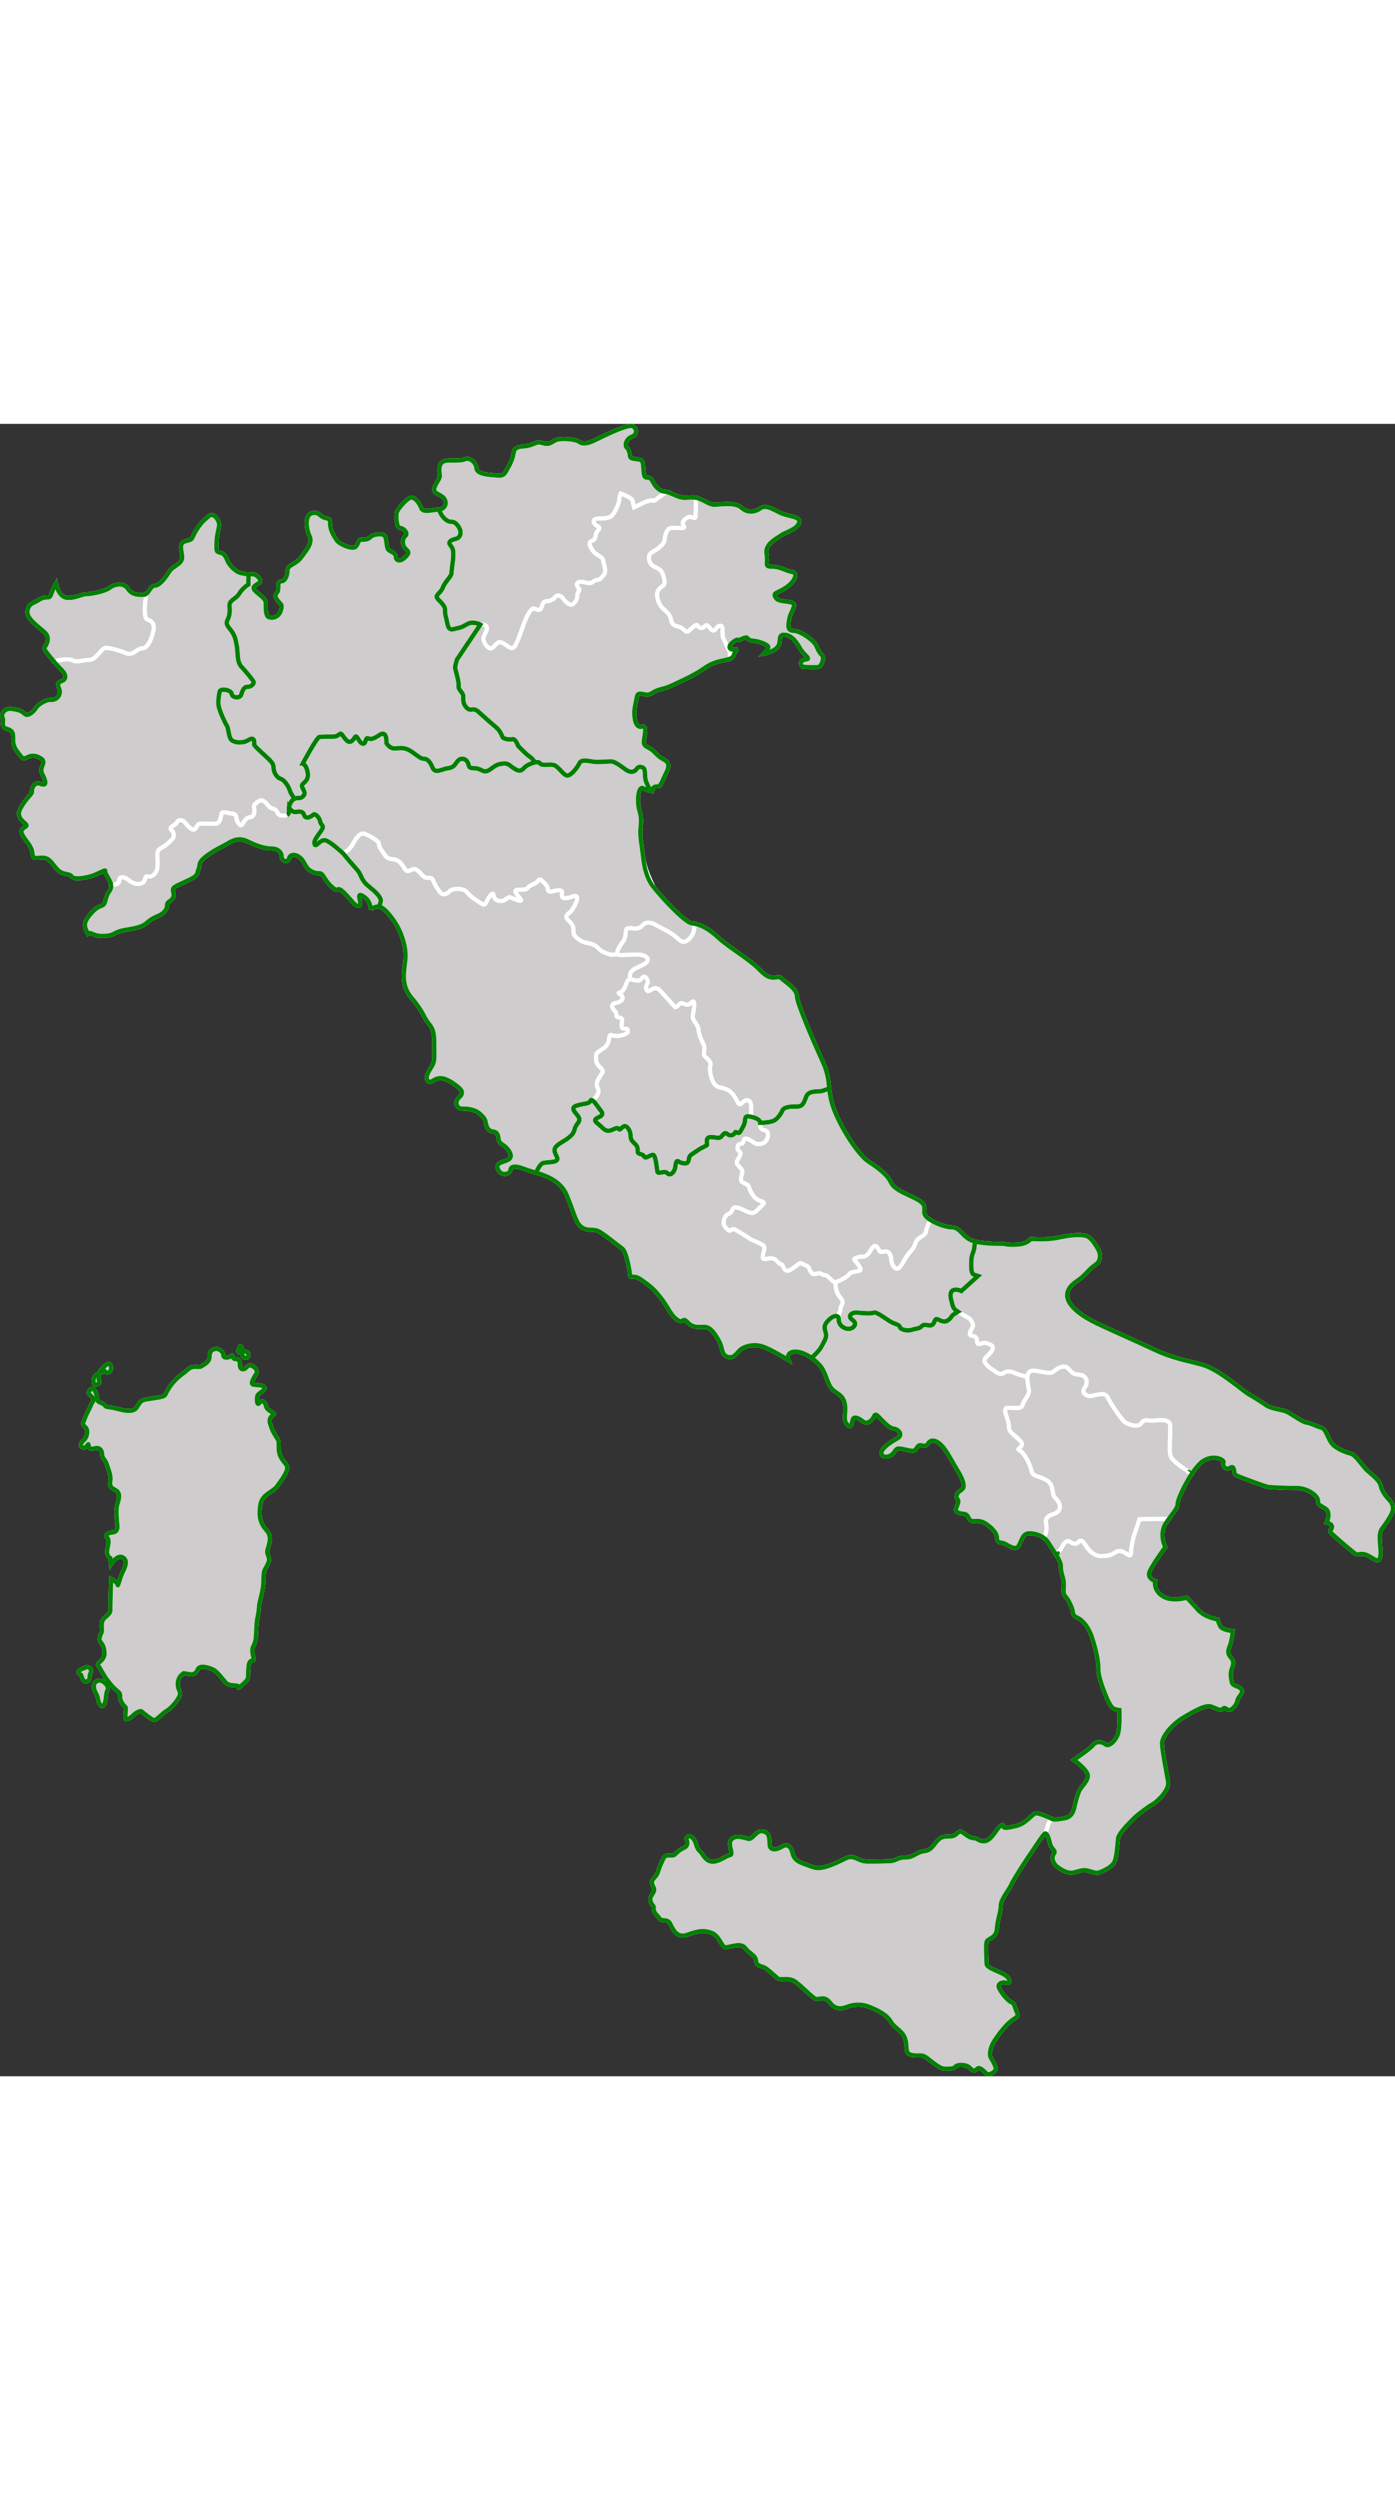     <svg version="1.2" id="aap-italy" baseProfile="tiny" xmlns="http://www.w3.org/2000/svg" xmlns:xlink="http://www.w3.org/1999/xlink"
        x="0px" y="0px" width="100%" height="600px" viewBox="-832 802.442 334.803 396.558" xml:space="preserve">
        <rect x="-832" y="802.442" width="334.803" height="396.558" fill="#333333" stroke="none"/>
        <g id="regions" class="regions">
            <g class="area area_1">
                <path id="Valle_Aosta" fill="#CECCCC" stroke="#FFFFFF" stroke-miterlimit="10" d="M-819.001,859.506 c-1.072-1.258-2.375-2.907-2.375-3.145c0-0.332,2.011-2.346-0.111-4.114 c-2.119-1.768-4.241-3.362-3.885-5.041c0.353-1.681,1.148-1.503,2.825-2.565 c1.68-1.06,2.386,0.088,2.826-1.238c0.442-1.327,1.149-2.564,1.149-2.564 s0.619,3.184,2.649,3.359c2.031,0.178,3.445-0.884,4.681-0.884 c1.238,0,4.596-0.707,5.565-1.503c0.973-0.798,3.27-1.416,4.329,0.176 c1.061,1.594,2.561,1.503,3.8,1.503c0.248,0,0.463-0.089,0.651-0.232 c0,0-0.952,5.744,0.319,6.167c1.271,0.426,1.837,1.131,1.271,3.249 c-0.564,2.117-1.467,3.675-2.667,3.675c-1.203,0-1.981,1.84-3.747,1.133 c-1.766-0.708-4.169-1.345-5.017-1.274c-0.847,0.069-2.191,2.9-3.887,2.9 s-2.827,0.707-4.028,0.072C-815.373,858.795-817.227,858.927-819.001,859.506z"></path>
                <path id="Piemonte" fill="#CECCCC" stroke="#FFFFFF" stroke-miterlimit="10" d="M-772.327,838.528 c-0.433-0.002-0.799-0.027-1.813-0.253c-1.59-0.353-2.826-2.123-3.091-2.565 c-0.265-0.441-0.619-2.034-1.767-2.299c-1.149-0.264-1.059-0.354-1.059-2.035 c0-1.681,0.352-3.005,0.616-4.333c0.266-1.326-1.324-3.449-2.386-2.476 c-1.059,0.97-1.501,1.061-2.917,3.183c-1.411,2.123-0.615,2.387-2.561,2.83 c-1.943,0.444-1.059,2.033-0.97,3.803c0.089,1.768-2.208,2.122-3.094,3.538 c-0.881,1.413-2.292,3.359-3.441,3.359c-0.919-0.001-1.327,1.41-2.087,1.978 c0,0-0.952,5.744,0.319,6.167c1.271,0.426,1.837,1.131,1.271,3.249 c-0.564,2.117-1.467,3.675-2.667,3.675c-1.203,0-1.981,1.84-3.747,1.133 c-1.766-0.708-4.169-1.345-5.017-1.274c-0.847,0.069-2.191,2.9-3.887,2.9 c-1.696,0-2.827,0.707-4.028,0.072c-0.723-0.385-2.577-0.254-4.351,0.326 c0.415,0.492,0.794,0.921,1.049,1.188c0.904,0.951,1.942,1.835,1.545,2.852 c-0.398,1.018-2.209,0.375-1.437,2.256c0.775,1.878-0.75,3.006-1.9,2.895 c-1.148-0.11-3.045,1.061-3.488,1.792c-0.44,0.728-1.944,2.387-2.825,1.591 c-0.885-0.795-1.347-0.95-3.136-1.214c-1.788-0.266-2.629,1.412-2.188,2.054 c0.441,0.641-0.463,2.19,0.795,2.61c1.26,0.418,1.856,0.595,1.767,2.54 c-0.087,1.945,0.795,2.742,1.856,4.157c1.06,1.413,1.678-0.975,4.238,0.175 c2.563,1.152-0.09,2.213,0.885,4.069c0.973,1.857,1.149,3.008-0.441,2.387 c-1.59-0.618-2.12,1.24-2.033,1.858c0.091,0.62-1.5,1.592-2.825,4.157 c-1.325,2.563,2.208,3.537,1.411,4.156c-0.792,0.617-1.5,0.795-0.881,2.031 c0.618,1.24,2.295,2.744,2.386,4.335c0.087,1.592,0.706,1.151,2.471,1.151 c1.77,0,2.297,1.59,3.623,2.917c1.324,1.326,2.739,0.708,3.355,1.591 c0.618,0.885,3.444,0.266,4.684-0.088c1.236-0.354,3.621-1.769,3.356-1.238 c-0.244,0.483,1.278,2.143,1.412,3.438l0,0 c3.008-0.311,1.271-1.423,2.333-1.812c1.06-0.389,1.872,0.814,2.967,1.273 c1.099,0.46,2.369,0.212,2.687-0.495c0.318-0.707,0.177-1.273,0.919-1.062 c0.74,0.213,1.659-0.424,2.048-1.485c0.389-1.061,0.144-2.654,0.144-3.785 c0-1.132,0.492-1.344,1.412-1.839c0.92-0.494,1.767-1.485,2.189-1.874 c0.425-0.39,0.531-1.521-0.176-2.122c-0.705-0.603,0.212-0.957,0.884-1.417 c0.669-0.458,0.354-1.096,1.377-0.955c1.024,0.143,1.2,1.239,2.44,2.052 c1.235,0.813,1.164-1.097,1.978-1.202c0.811-0.106,2.613,0,3.744,0 c1.132,0,1.379-1.416,1.521-2.299c0.14-0.885,1.271-0.283,2.58-0.143 c1.307,0.143,0.724,0.888,1.25,1.86c0.531,0.972,0.956,1.238,1.291,0.53 c0.337-0.707,1.096-1.521,1.609-1.521c0.509,0,1.005-0.177,1.165-1.203 c0.158-1.024-0.371-1.59,0.193-1.998c0.564-0.408,1.186-1.257,2.049-0.672 c0.867,0.583,1.079,1.254,1.592,1.557c0.512,0.3,1.2,0.159,1.641,1.078 c0.445,0.921,0.867,0.797,1.485,0.831c0.62,0.035,1.341-0.124,1.341-0.848 c0-0.726,0.021-1.064,0.021-1.064s0.211-1.485,1.165-2.052 c0.067-0.039,0.131-0.073,0.194-0.1c-0.337-0.416-0.938-1.22-1.112-1.846 c-0.247-0.885-1.273-2.651-2.263-2.936c-0.987-0.284-1.694-1.663-1.694-2.724 c0-1.06-0.885-1.733-2.085-2.863c-1.203-1.134-2.648-2.407-2.579-2.688 c0.069-0.286,0.21-1.984-1.272-1.062c-1.484,0.919-3.321,0.707-4.1,0.071 c-0.777-0.639-0.705-2.795-1.201-3.538c-0.494-0.742-1.659-3.36-1.907-4.528 c-0.248-1.167,0.036-2.793,0.212-3.608c0.179-0.813,2.791-0.425,2.896,0.567 c0.108,0.989,2.016,1.166,2.298,0.141c0.283-1.026,0.708-1.875,1.519-1.841 c0.812,0.035,1.659-0.74,1.412-1.238c-0.247-0.495-1.765-2.37-2.896-3.572 c-1.132-1.202-0.812-3.396-1.095-4.881c-0.283-1.485-0.39-2.406-1.238-3.607 c-0.847-1.204-1.555-1.626-0.988-2.795c0.564-1.168,0.53-1.946,0.459-3.36 c-0.07-1.416,1.554-1.557,2.333-2.901c0.777-1.345,2.189-2.192,2.189-2.192 L-772.327,838.528z"></path>
                <path id="Liguria" fill="#CECCCC" stroke="#FFFFFF" stroke-miterlimit="10" d="M-810.906,924.801 c0.191-0.172,0.419-0.251,0.77-0.107c1.173,0.488,1.811,0.751,3.621,0.598 c1.812-0.153,1.835-0.707,3.424-1.171c1.591-0.465,4.77-0.532,6.295-1.924 c1.523-1.392,2.648-1.526,3.467-2.056c0.817-0.53,1.436-1.303,1.411-2.21 c-0.021-0.907,0.931-0.818,1.438-1.792c0.507-0.973-0.531-1.88,0.329-2.521 c0.861-0.641,4.042-1.812,4.903-2.541c0.861-0.73,0.531-1.062,0.927-1.879 c0.397-0.82-0.309-1.327,1.59-2.854c1.901-1.523,3.977-2.41,5.146-3.095 c1.172-0.685,2.737-1.746,5.035-0.618c2.296,1.128,4.108,1.699,5.653,1.699 c1.547,0,2.517,0.84,2.517,1.989s1.547,1.415,1.721,0.441 c0.18-0.972,1.416-1.28,2.698-0.22c1.28,1.061,1.102,2.52,2.913,3.36 c1.812,0.84,1.855-0.265,2.782,1.238c0.928,1.503,1.37,1.903,2.429,2.83 c1.062,0.93,0.576-0.884,2.518,1.061c1.943,1.945,2.695,3.45,3.535,3.006 c0.84-0.443-1.061-3.493,0.97-2.255c2.032,1.238,1.723,3.229,1.723,3.229 c0-0.001,0.84-0.752,1.945-0.752c0.05,0,0.106,0.005,0.161,0.012 c0.224-0.713,0.396-1.318,0.396-1.471c0-0.423-0.673-1.557-2.191-2.759 c-1.52-1.202-1.943-1.733-2.403-2.653c-0.459-0.92-0.424-1.203-1.624-2.51 c-1.203-1.311-2.792-3.291-2.792-3.291s-2.969-2.794-4.24-3.185 c-1.272-0.389-2.332,1.805-2.65,0.956c-0.315-0.848,0.6-1.841,1.555-3.255 c0.954-1.414-0.036-1.167-0.211-2.193c-0.178-1.025-1.238-2.05-1.625-1.696 c-0.39,0.354-1.836,1.378-2.261,0.069c-0.427-1.308-1.803-0.529-2.474-0.743 c-0.674-0.212-1.131-0.989-1.131-0.989s-0.021,0.338-0.021,1.064 c0,0.724-0.721,0.882-1.341,0.848c-0.618-0.034-1.04,0.09-1.485-0.831 c-0.44-0.92-1.129-0.778-1.641-1.078c-0.513-0.302-0.725-0.973-1.592-1.557 c-0.863-0.585-1.484,0.265-2.049,0.672s-0.036,0.973-0.193,1.998 c-0.16,1.026-0.656,1.203-1.165,1.203c-0.514,0-1.272,0.814-1.609,1.521 c-0.335,0.708-0.76,0.442-1.291-0.53c-0.526-0.973,0.057-1.717-1.25-1.86 c-1.31-0.14-2.44-0.742-2.58,0.143c-0.142,0.883-0.389,2.299-1.521,2.299 c-1.131,0-2.934-0.106-3.744,0c-0.813,0.105-0.743,2.015-1.978,1.202 c-1.24-0.815-1.416-1.909-2.44-2.052c-1.023-0.141-0.708,0.497-1.377,0.955 c-0.672,0.46-1.59,0.815-0.884,1.417c0.707,0.6,0.601,1.731,0.176,2.122 c-0.423,0.389-1.27,1.38-2.189,1.874c-0.92,0.495-1.412,0.707-1.412,1.839 c0,1.131,0.245,2.724-0.144,3.785c-0.389,1.061-1.308,1.698-2.048,1.485 c-0.742-0.211-0.602,0.354-0.919,1.062s-1.588,0.956-2.687,0.495 c-1.095-0.459-1.907-1.662-2.967-1.273c-1.062,0.389,0.675,1.5-2.333,1.812l0,0 c0.017,0.125,0.017,0.247,0,0.365c-0.177,1.326-0.795,0.973-1.323,3.183 c-0.531,2.21-1.148,0.619-3.357,3.095 C-812.129,922.191-811.8,922.938-810.906,924.801z"></path>
            </g>
            <g class="area area_2">
                <path id="Lombardia" fill="#CECCCC" stroke="#FFFFFF" stroke-miterlimit="10" d="M-726.622,823.021h-0.062 c-1.172,0-3.797,0.885-4.218-0.332c-0.419-1.216-1.568-2.718-2.518-2.52 c-0.95,0.199-3.203,2.786-3.359,3.604c-0.153,0.818-0.109,3.604,0.798,3.625 c0.905,0.023,2.053,1.326,1.279,1.968c-0.772,0.641-0.817,2.232,0.067,3.051 c0.882,0.818,0.905,1.062-0.197,2.143c-1.105,1.085-2.21,0.731-2.188-0.241 c0.022-0.974-1.546-1.194-1.898-1.79c-0.354-0.597-0.289-2.565-0.775-3.207 c-0.485-0.641-2.716-0.354-3.266,0.22c-0.553,0.576-1.282,0.775-2.188,0.708 c-0.905-0.067-0.663,0.774-1.437,1.657c-0.771,0.884-3.975-0.552-4.613-1.501 c-0.643-0.95-1.613-2.543-1.592-3.936c0.022-1.394-0.266-1.149-1.369-1.481 c-1.103-0.332-1.39-1.571-3.047-1.062s-1.304,3.776-0.464,5.5 c0.837,1.725-1.061,3.671-2.076,5.129c-1.016,1.46-3.223,1.858-3.223,2.919 s-0.399,2.74-1.546,2.785c-1.148,0.044-0.355,1.723-0.883,2.52 c-0.531,0.796-0.707,1.016,0.044,2.033c0.75,1.017,1.281,0.842,0.75,2.478 c-0.53,1.635-1.943,1.857-2.828,1.593c-0.882-0.265-0.795-2.212-0.795-3.362 c0-1.149-1.146-1.68-2.427-2.874c-1.283-1.194,0.307-1.59,0.925-2.122 c0.62-0.531-0.529-1.945-1.678-1.989c-0.415-0.017-0.681-0.01-0.924-0.01 l-0.063,2.469c0,0-1.413,0.849-2.19,2.193 c-0.779,1.344-2.403,1.486-2.333,2.901c0.071,1.415,0.105,2.192-0.459,3.36 c-0.566,1.168,0.142,1.591,0.988,2.795c0.849,1.201,0.956,2.122,1.238,3.607 c0.282,1.485-0.037,3.68,1.095,4.881c1.131,1.203,2.648,3.077,2.896,3.572 s-0.6,1.273-1.412,1.238c-0.811-0.034-1.235,0.814-1.519,1.841 c-0.282,1.025-2.189,0.848-2.298-0.141c-0.105-0.992-2.718-1.38-2.896-0.567 c-0.176,0.814-0.46,2.441-0.212,3.608c0.248,1.168,1.413,3.786,1.907,4.528 c0.496,0.743,0.424,2.899,1.201,3.538c0.778,0.636,2.615,0.848,4.1-0.071 c1.482-0.921,1.342,0.777,1.272,1.062c-0.069,0.281,1.376,1.554,2.579,2.688 c1.2,1.129,2.085,1.803,2.085,2.863c0,1.061,0.707,2.44,1.694,2.724 c0.989,0.285,2.016,2.051,2.263,2.936c0.175,0.626,0.775,1.431,1.112,1.846 c0.835-0.375,1.346,0.176,2.103-0.678c0.814-0.92-0.531-1.84-0.318-2.547 c0.213-0.708,1.66-0.992,1.343-3.007c-0.318-2.016-1.202-2.157-1.202-2.157 s3.393-6.403,4.028-6.437c0.635-0.037,2.154-0.074,3.252-0.074 c1.095,0,1.377-0.53,1.729-0.708c0.354-0.175,0.813,0.957,1.592,1.663 c0.776,0.708,1.376,0.072,1.907-0.777c0.531-0.85,0.883,1.131,1.802,1.485 s0.671-1.485,1.308-1.272c0.636,0.213,1.025,0.423,2.861-0.813 c1.838-1.238,1.627,1.979,1.627,1.979s0.777,1.487,2.329,1.275 c1.557-0.212,2.474-0.071,3.816,0.849c1.342,0.92,2.052,1.627,2.756,1.627 c0.709-0.002,1.417,0.352,2.121,2.05c0.707,1.698,2.12,0.426,3.816,0.214 c1.696-0.214,1.696-1.347,2.544-1.982c0.848-0.638,2.048-0.142,2.33,1.204 c0.283,1.343,1.345,0.283,3.11,1.273c1.766,0.99,2.472-1.132,4.453-1.487 c1.978-0.354,1.837,0.072,3.461,1.131c1.629,1.062,2.051-0.071,2.687-0.565 c0.39-0.305,1.424-0.797,2.261-0.966c-0.449-0.591-0.887-1.096-1.2-1.297 c-0.988-0.637-2.898-2.688-2.898-2.688s-0.601-1.784-1.36-1.589 c-0.76,0.193-2.066-0.089-2.296-0.391c-0.229-0.299-0.441-1.502-1.802-2.617 c-1.361-1.114-2.915-2.548-4.153-3.645c-1.235-1.097-1.73,0.212-2.79-0.956 c-1.059-1.168-0.637-2.158-0.777-2.9c-0.143-0.745-1.271-1.451-1.094-2.334 c0.174-0.886-0.885-4.07-0.85-4.423c0.034-0.353,0.46-1.839,0.46-1.839 l5.616-8.384c0,0-1.768-0.92-3.109-0.142s-1.625,0.85-2.613,1.062 c-0.99,0.212-1.837,0.708-2.191-1.133c-0.354-1.838-0.635-2.192-0.564-3.323 c0.07-1.134-1.696-2.335-1.978-2.973c-0.285-0.636,0.988-1.13,1.482-2.474 c0.495-1.345,2.05-2.547,2.05-3.466c0-0.92,0.424-2.901,0.424-4.247 c0-1.344-0.124-1.605-0.761-2.437c-0.635-0.832,0.514-1.257,1.431-1.468 c0.919-0.213,1.663-1.542,0.392-3.169c-1.274-1.627-1.554-0.212-3.11-1.627 C-725.998,824.545-726.401,823.711-726.622,823.021z"></path>
            </g>
            <g class="area area_3">
                <path id="Trentino_Alto_Adige" fill="#CECCCC" stroke="#FFFFFF" stroke-miterlimit="10" d="M-672.095,818.77 c-0.114-0.023-0.224-0.037-0.329-0.041c-1.061-0.045-2.164-0.886-2.961-2.476 c-0.796-1.593-1.721-0.267-2.03-1.504c-0.31-1.239-0.088-2.875-0.576-3.449 c-0.483-0.576-2.737-0.134-2.824-1.107c-0.09-0.971-0.312-1.59-0.794-2.078 c-0.487-0.487-0.223-2.079,1.323-2.654c1.545-0.575,0.926-2.563-0.352-2.518 c-1.283,0.043-4.907,1.59-7.951,3.138c-3.049,1.547-3.8,1.106-4.593,0.575 c-0.796-0.53-4.416-0.84-5.522-0.266c-1.104,0.576-1.457,1.195-3.135,0.663 c-1.68-0.53-1.943,0.619-4.461,0.796s-2.296,1.06-2.562,2.299 c-0.267,1.238-1.194,2.918-1.857,3.981c-0.662,1.062-1.81,0.707-3.044,0.619 c-1.24-0.089-3.801-0.31-3.887-1.638c-0.09-1.327-1.502-2.563-2.608-2.21 c-1.104,0.354-1.237,0.354-4.105,0.354c-2.872,0-2.075,2.786-2.075,3.67 s-1.084,1.84-1.327,3.101c-0.242,1.259,1.724,1.215,2.472,2.477 c0.74,1.238-0.184,2.474-1.327,2.518c0.221,0.69,0.624,1.524,1.365,2.2 c1.557,1.415,1.836,0,3.11,1.627c1.271,1.627,0.527,2.956-0.392,3.169 c-0.917,0.211-2.065,0.637-1.431,1.468c0.637,0.832,0.761,1.093,0.761,2.437 c0,1.346-0.424,3.326-0.424,4.247c0,0.918-1.555,2.121-2.05,3.466 c-0.494,1.344-1.768,1.84-1.482,2.474c0.281,0.638,2.048,1.839,1.978,2.973 c-0.07,1.131,0.21,1.485,0.564,3.323c0.354,1.841,1.201,1.346,2.191,1.133 c0.988-0.212,1.272-0.284,2.613-1.062c1.342-0.778,3.109,0.142,3.109,0.142 s1.345-0.213,1.52,0.636c0.178,0.849-0.388,1.274-0.741,2.335 c-0.353,1.062,0.919,2.794,1.729,2.759c0.813-0.035,1.346-1.839,2.511-1.45 c1.166,0.389,2.332,1.98,3.109,1.097c0.777-0.884,1.941-4.634,2.366-5.729 c0.425-1.098,1.629-3.822,2.439-3.503c0.812,0.319,1.412,0.743,1.802-0.46 c0.387-1.203,0.706-1.272,1.343-1.308c0.637-0.036,1.482-0.425,1.978-1.061 c0.496-0.637,1.485-0.142,1.802,0.423c0.318,0.566,1.556,1.84,2.264,1.416 c0.704-0.425,1.164-1.31,1.164-2.229c0-0.918,0.847-1.13,0.317-1.662 c-0.529-0.531-0.705-1.486,0.391-1.523c1.094-0.035,2.296,0.709,3.037,0 c0.744-0.706,1.237-0.21,1.875-0.847c0.634-0.637,1.06-1.168,1.06-1.84 c0-0.671-0.459-2.086-0.568-2.688c-0.104-0.603-1.444-1.026-2.085-1.733 c-0.636-0.708-1.693-2.37-0.601-2.688c1.097-0.32,0.887-1.415,1.168-2.018 c0.284-0.601,1.237-1.097,0.245-1.556c-0.987-0.46-1.448-1.769,0.039-1.804 c1.483-0.035,2.86-0.071,3.462-0.742c0.6-0.673,1.659-2.867,1.696-3.644 c0.035-0.778,0.354-1.627,0.354-1.627s2.755,0.955,2.861,1.733 c0.104,0.778,0.354,1.591,0.354,1.591s1.481-0.707,2.014-0.989 c0.529-0.285,1.909-0.851,2.471-0.638c0.567,0.212,0.956-0.531,1.805-1.027 C-673.384,819.76-672.861,819.364-672.095,818.77z"></path>
                <path id="Friuli_Venezia_Giulia" fill="#CECCCC" stroke="#FFFFFF" stroke-miterlimit="10" d=" M-656.735,858.763c0.438-0.189,0.718-0.468,0.914-1.035 c0.356-1.018,0.886-1.238,0.886-1.238s-1.768,0.486-1.988-0.354 c-0.22-0.842,1.81-2.167,2.033-1.901c0.221,0.265,0.972-0.356,1.766-0.532 c0.795-0.176,0.353,0.665,1.812,0.752c1.455,0.088,3.622,0.929,3.708,1.503 c0.09,0.577-0.926,1.593-0.926,1.593s2.34-0.444,3.221-1.68 c0.887-1.24-0.172-3.007,1.68-2.832c1.854,0.178,3.005,2.079,3.714,3.361 c0.704,1.282,2.604,2.432,1.543,2.563c-1.052,0.134-1.974,0.615-1.034,1.747 c1.377,0.158,2.965,0.112,3.596,0.112c1.06,0,1.635-2.389,1.105-2.83 c-0.53-0.442-0.973-1.282-1.46-2.389c-0.485-1.104-3.627-3.422-5.263-3.466 c-1.635-0.043-1.456-1.149-1.191-2.698c0.264-1.545,0.713-1.706,1.155-3.254 c0.444-1.546-3.444-0.618-4.327-1.944s0.088-1.018,2.341-2.477 s3.046-3.537,1.589-3.758c-1.455-0.22-2.871-1.281-4.858-1.281 c-1.987-0.002-0.884-0.621-1.324-3.097c-0.443-2.477,2.693-3.801,3.533-4.466 c0.838-0.664,3.842-1.414,4.284-3.006c0.441-1.593-2.516-1.327-4.682-2.432 s-3.444-1.812-4.639-0.973c-1.191,0.839-2.958,1.237-4.504-0.177 c-1.546-1.416-5.434-0.708-6.537-0.708c-1.103,0-2.342-1.061-3.886-1.548 c-0.166-0.051-0.331-0.093-0.492-0.124c-0.049,1.94-0.1,3.985-0.117,4.458 c-0.035,0.955-0.99-0.423-2.123,0.354c-1.128,0.777-1.093,1.309-0.668,1.98 c0.422,0.671-1.202,0.39-2.79,0.39c-1.594,0-1.733,2.299-1.877,3.077 c-0.14,0.777-1.305,1.91-2.791,2.653c-1.482,0.743-0.881,2.44-0.352,3.111 c0.53,0.672,2.014,0.78,2.544,1.84c0.53,1.061,0.777,2.512,0.53,2.937 c-0.249,0.423-1.625,0.954-1.696,2.192c-0.07,1.238,0.531,2.758,1.378,3.537 c0.847,0.779,1.732,1.38,1.979,2.759c0.247,1.38,1.022,1.416,2.015,1.698 c0.986,0.283,1.412,1.486,2.118,1.025c0.707-0.458,1.91-2.015,2.263-1.308 c0.354,0.708,1.166,0.708,1.695,0.105c0.532-0.602,0.812,0.036,1.521,0.779 c0.704,0.742,1.165-0.213,1.483-0.566c0.318-0.354,1.236-0.602,1.236,0.284 c0,0.884,0.07,2.086,0.07,2.086l1.661,3.572L-656.735,858.763z"></path>
                <path id="Veneto" class="area_3" fill="#CECCCC" stroke="#FFFFFF" stroke-miterlimit="10" d="M-675.871,890.554 c0.283,0.038,0.481-0.046,0.531-0.372c0.13-0.884,0.926-0.708,1.412-0.752 c0.485-0.042,1.236-2.166,1.811-3.27c0.574-1.106,0.927-2.296-0.418-3.05 c-1.348-0.751-1.329-0.838-2.543-2.032c-1.212-1.194-2.516-0.997-2.405-2.432 c0.111-1.438,0.643-2.965,0.087-3.431c-0.553-0.463-0.671,0.332-1.499-0.277 c-0.828-0.606-1.129-3.079-0.642-5.091s0.2-2.785,1.414-2.653 c1.215,0.133,1.544,0.552,2.804-0.288c1.258-0.84,2.585-0.817,4.087-1.501 c1.502-0.688,5.74-2.548,8.036-4.183c2.298-1.638,3.754-1.77,5.079-2.08 c0.587-0.137,1.034-0.229,1.382-0.379l-0.152-1.6l-1.661-3.572 c0,0-0.07-1.203-0.07-2.086c0-0.885-0.918-0.638-1.236-0.284 c-0.316,0.353-0.779,1.309-1.483,0.566c-0.709-0.743-0.991-1.381-1.521-0.779 c-0.529,0.603-1.343,0.603-1.695-0.105c-0.353-0.707-1.556,0.85-2.263,1.308 c-0.706,0.46-1.132-0.743-2.118-1.025c-0.99-0.283-1.768-0.318-2.015-1.698 c-0.247-1.378-1.133-1.98-1.979-2.759s-1.448-2.299-1.378-3.537 c0.071-1.238,1.447-1.769,1.696-2.192c0.247-0.427,0-1.876-0.53-2.937 c-0.53-1.06-2.014-1.168-2.544-1.84c-0.529-0.671-1.131-2.368,0.352-3.111 c1.486-0.744,2.651-1.876,2.791-2.653c0.144-0.778,0.283-3.077,1.877-3.077 c1.588,0,3.212,0.282,2.79-0.39c-0.425-0.672-0.46-1.203,0.668-1.98 c1.133-0.777,2.088,0.603,2.123-0.354c0.018-0.473,0.068-2.519,0.117-4.458 c-1.306-0.249-2.351,0.179-3.57-0.097c-1.232-0.278-2.535-1.129-3.558-1.33 c-0.766,0.594-1.289,0.99-1.434,1.074c-0.849,0.496-1.237,1.239-1.805,1.027 c-0.562-0.213-1.941,0.353-2.471,0.638c-0.532,0.282-2.014,0.989-2.014,0.989 s-0.249-0.813-0.354-1.591c-0.106-0.778-2.861-1.733-2.861-1.733 s-0.318,0.85-0.354,1.627c-0.037,0.777-1.097,2.971-1.696,3.644 c-0.602,0.671-1.979,0.707-3.462,0.742c-1.487,0.035-1.026,1.344-0.039,1.804 c0.992,0.459,0.039,0.955-0.245,1.556c-0.281,0.603-0.071,1.697-1.168,2.018 c-1.093,0.318-0.035,1.979,0.601,2.688c0.641,0.707,1.98,1.13,2.085,1.733 c0.109,0.602,0.568,2.017,0.568,2.688c0,0.672-0.426,1.203-1.06,1.84 c-0.638,0.637-1.131,0.141-1.875,0.847c-0.741,0.709-1.943-0.033-3.037,0 c-1.096,0.038-0.92,0.993-0.391,1.523c0.529,0.532-0.317,0.744-0.317,1.662 s-0.46,1.804-1.164,2.229c-0.708,0.424-1.945-0.85-2.264-1.416 c-0.316-0.564-1.306-1.06-1.802-0.423c-0.495,0.636-1.341,1.025-1.978,1.061 c-0.637,0.036-0.956,0.105-1.343,1.308c-0.39,1.203-0.99,0.779-1.802,0.46 c-0.811-0.319-2.015,2.405-2.439,3.503c-0.425,1.095-1.589,4.845-2.366,5.729 c-0.777,0.883-1.943-0.707-3.109-1.097c-1.165-0.389-1.697,1.415-2.511,1.45 c-0.811,0.035-2.082-1.697-1.729-2.759c0.354-1.062,0.919-1.486,0.741-2.335 c-0.175-0.849-1.52-0.636-1.52-0.636l-5.616,8.384 c0,0-0.426,1.486-0.46,1.839c-0.035,0.353,1.023,3.538,0.85,4.423 c-0.178,0.883,0.951,1.589,1.094,2.334c0.141,0.742-0.281,1.732,0.777,2.9 c1.06,1.167,1.555-0.142,2.79,0.956c1.238,1.097,2.792,2.531,4.153,3.645 c1.36,1.115,1.573,2.318,1.802,2.617c0.229,0.301,1.536,0.584,2.296,0.391 c0.76-0.195,1.36,1.589,1.36,1.589s1.91,2.051,2.898,2.688 c0.313,0.202,0.751,0.708,1.2,1.297c0.523-0.106,0.969-0.086,1.129,0.188 c0.427,0.708,2.193,0.212,3.253,0.426c1.06,0.211,2.051,1.979,3.037,2.474 c0.989,0.498,2.757-1.909,3.253-2.969c0.494-1.062,2.967-0.213,4.027-0.213 c1.062,0,2.4-0.071,3.393-0.142c0.988-0.07,2.472,1.133,3.672,1.982 c1.204,0.848,2.122,0.564,2.617-0.214c0.492-0.776,1.767-0.494,1.907,0.355 c0.141,0.848,0,1.767,0.354,2.758 C-676.801,888.658-676.383,889.536-675.871,890.554z"></path>
            </g>
            <g class="area area_4">
                <path id="Emilia_Romagna" fill="#CECCCC" stroke="#FFFFFF" stroke-miterlimit="10" d="M-671.82,924.195 c0,0,1.351,0.808,1.753,1.13c0.706,0.566,1.553,1.626,2.402,1.416           c0.848-0.212,2.263-1.556,2.333-3.608c0.007-0.22,0.053-0.45,0.127-0.686           c0.074,0.016,0.149,0.032,0.225,0.051c-0.075-0.019-0.15-0.035-0.225-0.051           c-0.246-0.052-0.489-0.091-0.728-0.121c-1.811-0.22-7.51-6.544-9.188-8.667           c-1-2.122-2.252-4.775-2.562-7.428c-0.311-2.654-0.752-4.908-0.619-6.455           c0.133-1.548,0.352-2.476-0.266-4.6c-0.616-2.122-0.264-5.705,0.795-5.35           c0.67,0.226,1.413,0.658,1.9,0.726c-0.512-1.018-0.931-1.896-1.05-2.228           c-0.354-0.992-0.214-1.91-0.354-2.758c-0.141-0.85-1.415-1.132-1.907-0.355           c-0.495,0.778-1.413,1.062-2.617,0.214c-1.2-0.849-2.684-2.053-3.672-1.982           c-0.992,0.071-2.331,0.142-3.393,0.142c-1.061,0-3.533-0.849-4.027,0.213           c-0.496,1.06-2.264,3.466-3.253,2.969c-0.986-0.494-1.978-2.263-3.037-2.474           c-1.06-0.214-2.826,0.283-3.253-0.426c-0.423-0.708-2.755,0.284-3.39,0.778           c-0.636,0.494-1.058,1.627-2.687,0.565c-1.624-1.06-1.483-1.486-3.461-1.131           c-1.981,0.355-2.688,2.477-4.453,1.487c-1.766-0.99-2.827,0.07-3.11-1.273           c-0.282-1.345-1.482-1.841-2.33-1.204c-0.848,0.635-0.848,1.768-2.544,1.982           c-1.696,0.212-3.109,1.484-3.816-0.214c-0.704-1.698-1.412-2.052-2.121-2.05           c-0.704,0-1.413-0.707-2.756-1.627s-2.26-1.061-3.816-0.849           c-1.552,0.212-2.329-1.275-2.329-1.275s0.211-3.218-1.627-1.979           c-1.836,1.236-2.226,1.026-2.861,0.813c-0.637-0.212-0.389,1.626-1.308,1.272           s-1.271-2.335-1.802-1.485c-0.531,0.849-1.131,1.485-1.907,0.777           c-0.778-0.707-1.237-1.838-1.592-1.663c-0.353,0.177-0.635,0.708-1.729,0.708           c-1.098,0-2.617,0.037-3.252,0.074c-0.636,0.034-4.028,6.437-4.028,6.437           s0.884,0.142,1.202,2.157c0.317,2.015-1.13,2.299-1.343,3.007           c-0.213,0.707,1.133,1.627,0.318,2.547c-0.813,0.919-1.343,0.212-2.297,0.777           c-0.954,0.566-1.165,2.052-1.165,2.052s0.457,0.777,1.131,0.989           c0.671,0.214,2.047-0.565,2.474,0.743c0.425,1.309,1.871,0.285,2.261-0.069           c0.387-0.354,1.447,0.671,1.625,1.696c0.175,1.026,1.165,0.779,0.211,2.193           c-0.955,1.415-1.87,2.407-1.555,3.255c0.318,0.85,1.378-1.344,2.65-0.956           c1.271,0.39,4.24,3.185,4.24,3.185s1.341-0.885,1.94-1.733           c0.604-0.85,1.735-3.608,3.218-3.007c1.485,0.603,3.321,1.77,3.357,2.264           c0.034,0.497,0.177,1.061,0.705,1.733c0.53,0.673,0.919,1.7,1.838,1.945           c0.918,0.249,1.695,0,2.651,1.026c0.955,1.026,1.13,2.086,1.907,1.946           c0.778-0.143,1.271-0.92,2.261-0.07c0.991,0.848,1.308,1.627,2.154,1.697           c0.85,0.072,1.273-0.07,1.521,0.671c0.249,0.744,1.06,2.123,1.803,2.937           c0.742,0.815,1.941-0.034,2.189-0.424c0.246-0.389,1.661-0.671,2.827-0.425           c1.166,0.25,1.132,0.636,2.016,1.486c0.884,0.85,2.808,1.964,3.106,2.159           c0.302,0.196,0.743-0.264,0.991-0.848c0.248-0.584,1.377-2.37,1.538-1.52           c0.155,0.847,0.493,1.539,1.801,1.539c1.307,0,1.5-1.24,2.455-0.813           c0.954,0.423,2.844,1.255,2.296,0.388c-0.546-0.866-2.153-2.228-0.673-2.281           c1.485-0.054,1.947,0.105,2.457-0.549c0.513-0.656,2.176-0.974,2.457-1.682           s1.412,0.529,1.944,1.203c0.529,0.672-0.039,1.803,1.447,1.414           c1.483-0.387,2.403-0.424,2.263,0.425c-0.143,0.849-0.073,1.272,1.059,1.204           c1.131-0.072,2.545-1.098,2.58-0.072c0.035,1.025-1.272,3.113-1.698,3.431           c-0.423,0.318-1.553,0.919-0.388,1.981c1.166,1.06,1.2,1.626,1.2,2.547           c0,0.919,0.214,1.271,1.593,2.227c1.376,0.956,2.931,0.39,4.309,1.84           c1.379,1.451,3.394,1.627,3.394,1.629c0,0,0.543-0.015,1.312-0.104           c-0.324-0.455,0.282-1.733,1.268-3.01c1.201-1.556,0.212-3.184,1.342-3.254           c1.131-0.071,2.401,0.495,3.319-0.638c0.638-0.784,1.479-0.855,2.521-0.494           l-0.001,0.001L-671.82,924.195z"></path>
                <path id="Marche" fill="#CECCCC" stroke="#FFFFFF" stroke-miterlimit="10" d="M-675.323,922.355 c-1.041-0.361-1.883-0.29-2.521,0.494c-0.918,1.133-2.188,0.567-3.319,0.638 c-1.13,0.07-0.141,1.698-1.342,3.254s-1.84,3.114-0.92,3.183 c0.92,0.07,3.676-0.212,5.087-0.069c1.416,0.139,2.969,1.272,0.494,2.474 c-1.938,0.945-3.227,1.147-2.974,3.447c0.104-0.008,0.223-0.003,0.361,0.02 c1.272,0.212,1.803,0.672,2.581-0.354c0.776-1.024,1.624,0.813,1.234,1.309 c-0.389,0.495-0.458,1.523,0.036,1.805c0.495,0.284,1.73-1.415,2.827-0.282 c1.094,1.131,3.392,3.678,3.745,4.102c0.353,0.424,1.236-1.166,1.836-0.884 c0.6,0.282,1.378,0.637,1.906,0.035c0.533-0.601,1.062-0.918,0.851,1.025 c-0.213,1.948-0.603,2.122-0.035,3.043c0.566,0.92,1.095,1.487,1.13,2.406 c0.035,0.92,0.812,2.652,1.167,3.289c0.354,0.636,0.14,1.839,0.105,2.478 c-0.036,0.635,1.944,1.45,1.555,2.688c-0.389,1.239,0.353,4.067,1.308,4.774 c0.953,0.708,0.849,0.249,2.649,0.956c1.801,0.708,2.578,3.466,3.039,3.573 c0.461,0.106,1.377-1.555,2.331-0.813c0.646,0.504,0.516,2.524,0.362,3.769 c0.244,0.058,0.524,0.136,0.838,0.228c1.45,0.424,1.45,1.24,1.45,1.24 s2.155-0.036,3.144-0.459c0.991-0.426,1.768-1.627,2.156-2.477 c0.388-0.849,1.768-0.991,3.322-0.956c1.554,0.035,1.801-0.777,2.4-2.371 c0.602-1.591,2.759-1.13,3.817-1.378c0.242-0.058,0.878-0.295,1.714-0.626 c-0.199-1.897-0.321-3.684-1.589-6.466 c-2.299-5.042-6.187-14.06-6.187-15.74c0-1.681-2.914-3.407-3.798-4.246 c-0.882-0.84-2.117,1.148-4.9-1.77c-2.783-2.918-7.331-5.35-10.069-7.871 c-2.375-2.185-4.083-3.04-5.677-3.372c-0.074,0.235-0.12,0.466-0.127,0.686 c-0.07,2.052-1.485,3.396-2.333,3.608c-0.85,0.21-1.696-0.85-2.402-1.416 c-0.402-0.323-0.992-0.692-1.752-1.133L-675.323,922.355z"></path>
                <path id="Toscana" fill="#CECCCC" stroke="#FFFFFF" stroke-miterlimit="10" d="M-740.986,918.272 c1.103,0.18,2.684,2.073,3.9,3.966c1.28,1.992,2.429,5.087,2.429,7.872 c0,2.786-1.588,6.5,1.413,10.037c3.006,3.537,2.783,4.554,4.109,6.146 c1.324,1.59,1.368,2.741,1.368,5.66c0,2.918,0.178,3.448-0.663,4.819 c-0.837,1.37-1.546,2.521-0.881,3.316c0.661,0.796,1.322-0.486,2.693-0.618 c1.369-0.135,2.824,0.751,4.151,1.767c1.324,1.017,1.899,1.725,0.661,2.875 c-1.235,1.151-0.483,2.652,0.618,2.652c1.105,0,2.958,0,4.374,1.24 c1.412,1.238,1.281,1.636,1.503,2.562c0.22,0.93,0.728,1.596,1.61,1.684 c0.883,0.088,1.237,0.574,1.369,1.746c0.131,1.171,1.014,1.326,1.766,2.034 c0.752,0.707,1.875,2.344,0.553,3.027c-1.324,0.687-3.248,0.708-2.386,2.409 c0.864,1.704,2.851,0.887,2.896,0.045c0.045-0.84,0.947-1.236,3.421-0.242 c0.7,0.281,1.664,0.532,2.723,0.854c0.604-1.257,1.235-2.228,1.772-2.321 c1.628-0.285,4.031,0,3.182-1.558c-0.848-1.558-0.565-2.191,0.565-2.971 c1.13-0.779,3.321-1.768,3.675-3.326c0.354-1.556,1.272-1.697,1.201-2.688 c-0.069-0.992-2.688-2.547-0.708-3.184c1.98-0.637,3.04-0.354,3.394-1.202 c0.095-0.233,0.286-0.21,0.513-0.046l-0.005-0.004 c0,0,2.035-1.649,1.26-2.924c-0.78-1.272,0.422-2.616,1.06-3.676 c0.635-1.062-1.483-1.486-1.483-3.254c0-1.769-0.073-1.345,1.835-2.689 c1.907-1.344,0.85-3.606,1.979-3.112c1.131,0.495,3.888-0.071,3.817-1.062 c-0.073-0.991-1.343-0.07-1.484-0.991c-0.142-0.919,0.637-2.05-0.564-2.192 c-1.203-0.143-0.354-0.92-1.062-1.557c-0.706-0.636-1.058-1.698,0.143-1.911 c1.202-0.211,2.402-1.06,1.271-1.98c-1.13-0.919-0.139,0,0.708-1.343 c0.757-1.2,0.613-2.285,1.476-2.356c-0.253-2.299,1.035-2.502,2.974-3.447 c2.475-1.201,0.922-2.334-0.494-2.474c-1.411-0.143-4.167,0.139-5.087,0.069 c-0.164-0.012-0.278-0.073-0.348-0.172c-0.769,0.088-1.312,0.104-1.312,0.104 c0-0.002-2.015-0.178-3.394-1.629c-1.378-1.45-2.933-0.884-4.309-1.84 c-1.379-0.956-1.593-1.308-1.593-2.227c0-0.92-0.034-1.487-1.2-2.547 c-1.165-1.062-0.035-1.663,0.388-1.981c0.426-0.318,1.733-2.406,1.698-3.431 c-0.035-1.026-1.449,0-2.58,0.072c-1.132,0.069-1.201-0.355-1.059-1.204 c0.141-0.849-0.779-0.812-2.263-0.425c-1.486,0.389-0.918-0.742-1.447-1.414 c-0.532-0.674-1.663-1.91-1.944-1.203c-0.281,0.708-1.944,1.026-2.457,1.682 c-0.51,0.654-0.972,0.495-2.457,0.549c-1.48,0.053,0.127,1.415,0.673,2.281 c0.548,0.867-1.342,0.035-2.296-0.388c-0.955-0.427-1.148,0.813-2.455,0.813 c-1.308,0-1.646-0.691-1.801-1.539c-0.161-0.85-1.29,0.936-1.538,1.52 c-0.248,0.583-0.689,1.043-0.991,0.848c-0.299-0.195-2.223-1.309-3.106-2.159 s-0.85-1.236-2.016-1.486c-1.166-0.247-2.581,0.036-2.827,0.425 c-0.248,0.39-1.447,1.239-2.189,0.424c-0.743-0.814-1.554-2.193-1.803-2.937 c-0.247-0.741-0.671-0.599-1.521-0.671c-0.847-0.07-1.163-0.85-2.154-1.697 c-0.989-0.85-1.482-0.073-2.261,0.07c-0.777,0.14-0.952-0.92-1.907-1.946 c-0.956-1.026-1.733-0.777-2.651-1.026c-0.919-0.246-1.308-1.272-1.838-1.945 c-0.528-0.672-0.671-1.236-0.705-1.733c-0.036-0.494-1.872-1.662-3.357-2.264 c-1.482-0.601-2.613,2.157-3.218,3.007c-0.6,0.848-1.94,1.733-1.94,1.733 s1.589,1.98,2.792,3.291c1.2,1.307,1.165,1.59,1.624,2.51 c0.46,0.919,0.884,1.451,2.403,2.653c1.519,1.202,2.191,2.336,2.191,2.759 C-740.591,916.953-740.762,917.559-740.986,918.272L-740.986,918.272z"></path>
                <path id="Umbria" fill="#CECCCC" stroke="#FFFFFF" stroke-miterlimit="10" d="M-689.769,964.824 L-689.769,964.824c0,0,2.035-1.649,1.26-2.924 c-0.78-1.272,0.422-2.616,1.06-3.676c0.635-1.062-1.483-1.486-1.483-3.254 c0-1.769-0.073-1.345,1.835-2.689c1.907-1.344,0.85-3.606,1.979-3.112 c1.131,0.495,3.888-0.071,3.817-1.062c-0.073-0.991-1.343-0.07-1.484-0.991 c-0.142-0.919,0.637-2.05-0.564-2.192c-1.203-0.143-0.354-0.92-1.062-1.557 c-0.706-0.636-1.058-1.698,0.143-1.911c1.202-0.211,2.402-1.06,1.271-1.98 c-1.13-0.919-0.139,0,0.708-1.343c0.848-1.345,0.565-2.547,1.837-2.336 c1.272,0.212,1.803,0.672,2.581-0.354c0.776-1.024,1.624,0.813,1.234,1.309 c-0.389,0.495-0.458,1.523,0.036,1.805c0.495,0.284,1.73-1.415,2.827-0.282 c1.094,1.131,3.392,3.678,3.745,4.102c0.353,0.424,1.236-1.166,1.836-0.884 c0.6,0.282,1.378,0.637,1.906,0.035c0.533-0.601,1.062-0.918,0.851,1.025 c-0.213,1.948-0.603,2.122-0.035,3.043c0.566,0.92,1.095,1.487,1.13,2.406 c0.035,0.92,0.812,2.652,1.167,3.289c0.354,0.636,0.14,1.839,0.105,2.478 c-0.036,0.635,1.944,1.45,1.555,2.688c-0.389,1.239,0.353,4.067,1.308,4.774 c0.953,0.708,0.849,0.249,2.649,0.956c1.801,0.708,2.578,3.466,3.039,3.573 c0.461,0.106,1.377-1.555,2.331-0.813c0.646,0.504,0.516,2.524,0.362,3.769 c-0.886-0.203-1.326-0.114-1.352,0.688c-0.034,1.027-0.494,1.734-1.094,2.794 c-0.602,1.06-1.059-0.247-1.345,0.355c-0.283,0.599-1.097,0.919-1.834,0.318 c-0.744-0.602-0.993,0.249-1.521,0.708c-0.529,0.46-1.166,0.035-2.508,0.035 c-1.343,0-0.761,1.77-0.833,1.911c-0.068,0.141-1.668,0.822-1.802,0.973 c-0.129,0.149-2.161,1.326-2.357,1.689c-0.193,0.363-0.193,1.255-0.575,1.582 c-0.38,0.327-1.65,0.062-2.065-0.292c-0.417-0.353-0.672-0.026-0.814,1.247 c-0.14,1.273-1.201,2.334-1.905,1.557c-0.71-0.779-2.263,0.424-2.403-0.426 c-0.142-0.849-0.353-3.112-0.778-3.818c-0.424-0.708-1.978,1.06-2.401,0.211 c-0.427-0.848-1.626-0.211-1.556-1.416c0.071-1.202-0.493-1.344-1.271-2.263 c-0.777-0.921,0-1.698-1.061-3.113c-1.06-1.414-1.767,0.85-2.19,0.212 c-0.425-0.637-1.345,0.283-2.332,0.422c-0.99,0.144-1.554-0.775-2.615-1.626 c-1.061-0.848-0.988-1.131,0.282-1.696c1.271-0.567,0.494-1.345,0.143-1.77 C-688.274,966.686-689.167,965.256-689.769,964.824z"></path>
            </g>
            <g class="area area_5">
                <path id="Abruzzo" fill="#CECCCC" stroke="#FFFFFF" stroke-miterlimit="10" d="M-605.4,994.97 c-0.084-0.025-0.17-0.051-0.258-0.077 C-605.57,994.919-605.484,994.945-605.4,994.97L-605.4,994.97z  M-605.676,994.885c-0.123-0.04-0.249-0.08-0.373-0.124 C-605.926,994.806-605.8,994.846-605.676,994.885L-605.676,994.885z M-608.712,993.513 c-0.606-0.384-1.068-0.786-1.264-1.147c-0.661-1.238,0.619-2.078-1.281-3.405 c-1.898-1.326-6.009-2.387-6.934-4.465c-0.926-2.079-3.665-3.849-5.609-5.172 c-1.942-1.327-5.873-6.898-7.903-11.986 c-0.911-2.274-1.121-3.886-1.282-5.425c-0.836,0.331-1.472,0.569-1.714,0.626 c-1.059,0.248-3.216-0.213-3.817,1.378c-0.6,1.594-0.847,2.406-2.4,2.371 c-1.555-0.035-2.935,0.106-3.322,0.956c-0.389,0.849-1.165,2.051-2.156,2.477 c-0.988,0.422-3.144,0.459-3.144,0.459s-0.354,1.59,0.919,1.768 c1.271,0.176,1.025,1.697,0.496,2.509c-0.533,0.816-2.054,1.1-2.9,0.497 c-0.848-0.601-2.366-1.662-2.543-0.424c-0.177,1.237-1.236,0.177-1.414,1.414 c-0.177,1.239,0.674,0.78,0.674,1.593s-1.062,1.732-0.851,2.404 c0.213,0.673,1.45,1.238,1.308,2.122c-0.142,0.886-0.563,1.698-0.177,2.195 c0.39,0.494,1.591,0.563,1.838,1.484c0.249,0.919,1.131,2.724,2.544,3.148 c1.415,0.424,1.062,0.603,0.071,1.557c-0.99,0.955-1.415,1.557-2.366,1.309 c-0.954-0.248-2.228-1.097-3.075-1.238c-0.847-0.141-1.023,0.036-1.377,0.85 c-0.354,0.812-1.343,0.459-1.803,1.909c-0.459,1.451,0.316,2.123,1.023,2.688 c0.706,0.566,0.531-0.779,1.873,0c1.343,0.777,3.286,2.052,3.64,2.263 c0.354,0.214,1.27,0.531,2.014,0.921c0.742,0.388,1.378,0.53,0.988,1.769 c-0.386,1.237-0.458,1.946,0.107,1.98c0.565,0.036,2.013-0.671,2.933,0.425 c0.92,1.097,1.236,0.603,1.484,1.202c0.247,0.601,0.668,1.734,2.087,0.814 c1.411-0.92,2.012-1.804,2.507-1.38c0.495,0.425,1.589,0.565,1.695,1.062 c0.107,0.494,0.669,1.593,1.309,1.487c0.634-0.108,1.305-0.426,1.73-0.038 c0.424,0.391,1.059,0.106,1.517,0.638c0.182,0.206,0.975,0.895,1.878,1.659 c0.073-0.292,0.218-0.488,0.422-0.527c0.707-0.143,2.686-1.343,2.825-1.77 c0.141-0.423,1.626-0.563,2.474-0.777c0.85-0.211-0.779-2.123-1.203-2.546 c-0.422-0.426,0.99-0.849,1.979-0.849c0.99,0,1.485-0.849,2.193-1.982 c0.706-1.132,1.271-0.426,1.693,0.496c0.423,0.921,1.696-0.354,2.474,0.707 c0.777,1.061,0.071,1.98,1.061,3.182c0.988,1.205,1.554,0.142,2.755-1.908 c1.204-2.052,1.909-1.909,2.404-3.608c0.494-1.697,2.475-1.697,2.614-3.042 C-609.66,995.583-609.214,994.544-608.712,993.513z"></path>
                <path id="Molise" fill="#CECCCC" stroke="#FFFFFF" stroke-miterlimit="10" d="M-597.93,998.702 c-0.232-0.059-0.45-0.121-0.651-0.19c-2.429-0.84-2.958-3.227-4.944-3.227 c-1.407,0-3.719-0.843-5.187-1.772c-0.502,1.031-0.948,2.07-1.007,2.629 c-0.139,1.345-2.12,1.345-2.614,3.042c-0.495,1.698-1.204,1.557-2.404,3.608 c-1.201,2.05-1.767,3.114-2.755,1.908c-0.989-1.201-0.283-2.121-1.061-3.182 c-0.777-1.062-2.051,0.214-2.474-0.707c-0.423-0.922-0.987-1.628-1.693-0.496 c-0.708,1.134-1.203,1.982-2.193,1.982c-0.989,0-2.401,0.423-1.979,0.849 c0.424,0.423,2.053,2.335,1.203,2.546c-0.848,0.213-2.333,0.354-2.474,0.777 c-0.14,0.427-2.118,1.627-2.825,1.77c-0.706,0.142-0.706,2.123,0.565,3.749 c1.27,1.627,0.28,1.485,0.142,2.831c-0.051,0.462-0.314,1.165-0.642,1.889 c0.135,0.13,0.217,0.345,0.217,0.658c0,1.271,1.059,2.193,2.262,2.263 c1.202,0.07,2.4-1.203,1.059-2.122c-1.341-0.919-0.283-1.911,1.202-1.769 c1.482,0.141,3.25,0.283,3.886,0c0.638-0.282,2.896,1.486,3.958,2.121 c1.06,0.638,2.19,0.708,2.332,1.347c0.142,0.637,1.767,0.989,2.897,0.637 c1.131-0.354,1.766-0.214,2.401-0.921c0.636-0.708,2.05,0.423,2.684-0.496 c0.639-0.919,0.285-1.557,1.627-0.849c1.344,0.708,2.262-0.07,2.828-0.989 c0.162-0.263,0.739-0.652,1.488-1.073c-0.235-0.15-0.445-0.291-0.607-0.414 c-0.741-0.566-0.881-2.015-1.059-2.581c-0.179-0.567-0.317-2.015,0.672-2.228 c0.989-0.213,1.803,0.246,1.803,0.246l3.991-3.608 c0,0-0.529-0.175-0.989-0.316c-0.461-0.144-0.635-1.099-0.635-2.019 c0-0.919,0-1.626,0.139-2.335c0.145-0.707,0.566-1.343,0.635-2.404 C-598.102,999.455-598.022,999.051-597.93,998.702z"></path>
                <path id="Sardegna" fill="#CECCCC" stroke="#FFFFFF" stroke-miterlimit="10" d="M-774.356,1023.78 c-0.264,0.309-0.618,1.415-0.308,1.502c0.308,0.091,0.839,0.023,0.86,0.665 c0.023,0.642,1.28,0.972,1.392,0.153c0.11-0.818-0.022-0.663-0.75-1.017 c-0.729-0.353-0.817-0.64-0.817-0.883 C-773.979,1023.956-774.356,1023.78-774.356,1023.78L-774.356,1023.78z  M-806.553,1028.356c-0.152,0.021-1.126,0.994-1.413,1.349 c-0.286,0.354,0.443,0.464,0.818,0.065c0.376-0.397,0.111,0.021,0.574,0.266 c0.463,0.243,1.146-0.089,1.215-0.818 C-805.294,1028.491-805.669,1027.56-806.553,1028.356L-806.553,1028.356z  M-809.535,1032.027c0,0-0.019-0.797,0.599-1.305 c0.618-0.508,0.726,0.242,0.617,0.84c-0.111,0.597,0.464,0.862,0.023,1.128 c-0.444,0.264-0.619,0.397-0.973,0.241 C-809.621,1032.778-809.535,1032.027-809.535,1032.027L-809.535,1032.027z  M-811.656,1101.024c0,0-1.391,0.375-1.479,0.995 c-0.087,0.618,0.509,0.222,0.685,0.84c0.178,0.618,0.441,1.259,0.84,1.349 c0.399,0.088,1.083,0,1.105-1.039c0.02-1.039,0.772-1.525,0.045-2.077 C-811.191,1100.536-811.59,1100.935-811.656,1101.024L-811.656,1101.024z  M-809.247,1104.56c0,0-0.419,0.797-0.068,1.726 c0.355,0.928,0.752,1.37,0.862,2.253c0.11,0.885,0.795,2.101,1.368,1.351 c0.574-0.751,0.421-2.696,0.818-3.447c0.397-0.755-0.066-1.352-0.642-1.859 C-807.482,1104.073-808.254,1103.7-809.247,1104.56L-809.247,1104.56z  M-787.915,1102.242c-1.28,0.84-1.503,1.989-1.414,3.094 c0.089,1.106,1.017,1.46,0.134,2.92c-0.884,1.458-2.165,2.695-2.915,3.094 c-0.753,0.398-2.342,2.167-2.872,2.167c-0.529,0-2.692-1.812-3.048-2.12 c-0.353-0.312-1.766,0.617-2.074,1.016c-0.31,0.396-1.768,1.325-1.812,0.62 c-0.045-0.709,0.308-2.478,0-2.697c-0.308-0.223-1.282-1.416-1.236-2.301 c0.042-0.885-0.133-1.104-0.971-1.77c-0.841-0.662-1.769-1.902-2.299-2.608 c-0.53-0.706-1.633-2.784-2.031-3.315c-0.397-0.531,1.59-1.062,1.545-2.874 c-0.044-1.816-0.75-2.387-1.104-2.919c-0.352-0.53,0.266-1.722,0.442-2.167 c0.178-0.444-0.308-2.188,0.419-3.074c0.729-0.887,1.702-1.216,1.656-2.319 c-0.043-1.106,0.046-2.521,0.046-3.228c0-0.708,0.133-4.112,0.133-4.112 s1.5,0.795,1.545,1.414c0.042,0.619,0.486-1.281,0.971-2.478 c0.486-1.19,1.769-3.095,0.398-4.063c-1.369-0.975-2.96,1.546-2.96,1.546 l-0.133-1.416c0,0-0.794-0.354-0.794-1.502c0-1.15,0.794-2.698,0-3.493 c-0.796-0.798,0.973-1.151,1.281-1.151c0.31,0,1.325-0.176,1.191-1.591 c-0.132-1.414-0.396-3.979,0-5.218c0.399-1.238,0.84-2.741-0.485-3.404 c-1.323-0.665-1.367-1.106-1.193-2.3c0.179-1.193-0.53-2.873-0.927-4.022 c-0.396-1.15-1.061-1.238-1.061-2.255c0-1.019-0.706-1.77-1.855-1.416 c-1.148,0.354-1.366-0.31-1.413-0.886c-0.043-0.573-0.528,1.018-1.412,0.664 c-0.884-0.354-0.265-1.237,0.354-1.768c0.619-0.531,1.148-2.256,0.353-3.051 c-0.794-0.795-0.706-0.708-0.176-2.122c0.529-1.415,1.235-2.432,1.456-3.187 c0.224-0.749,1.018-1.059,0.397-1.856c-0.618-0.794-1.368-0.794-0.571-1.812 c0.795-1.016,1.588,0.842,1.588,1.989c0,1.152,1.324,1.063,1.811,1.638 c0.485,0.574,0.177,0.355,1.9,0.664c1.723,0.31,3.443,1.061,4.947,0.618 c1.501-0.443,1.016-2.254,3.134-2.609c2.122-0.354,4.328-0.487,4.638-1.105 c0.308-0.619,1.194-2.432,2.739-3.846c1.546-1.414,1.501-1.15,2.739-2.256 c1.234-1.105,2.561-0.311,3.135-0.707c0.575-0.398,2.031-0.973,2.031-2.344 c0-1.37,0.62-1.724,1.414-1.857c0.795-0.132,1.857,0.619,1.857,1.505 c0,0.883,1.455,0.62,1.939,0.176c0.488-0.441,0.047,0.75,1.018,0.75 c0.969,0,0.972,0.62,1.016,1.55c0.044,0.928,0.928,1.325,1.724,0.311 c0.793-1.019,2.825,0.617,2.251,1.546c-0.572,0.929-1.546,2.477-0.839,2.696 c0.707,0.224,2.386,0,2.738,0.707c0.354,0.708-1.503,1.284-1.681,1.992 c-0.175,0.708-0.175,2.607,0.532,1.725c0.704-0.887,1.369-0.134,1.546,0.794 c0.177,0.93,1.723,1.505,1.897,1.813c0.179,0.309-1.457,0.575-0.926,2.299 c0.529,1.725,0.618,1.812,1.412,3.14c0.797,1.326,0.618,0.664,0.664,2.874 c0.044,2.211,1.215,2.962,1.897,4.067c0.685,1.104-1.192,3.382-2.188,4.863 c-0.992,1.482-3.643,1.99-4.083,4.423c-0.441,2.431-0.222,4.466,1.37,6.19 c1.589,1.725,0.617,3.404,0.309,4.82c-0.309,1.415,0.881,1.549,0.131,3.229 c-0.749,1.679-1.103,1.326-1.103,4.022c0,2.697-1.018,5.042-1.062,6.456 c-0.042,1.413-0.438,2.433-0.572,3.934c-0.133,1.506-0.045,3.229-0.355,4.379 c-0.309,1.148-0.881,1.236-0.617,2.829c0.266,1.593,0.617,1.68,0.617,1.68 s-1.278-0.441-1.5,0.929c-0.219,1.371-0.131,2.478-0.219,3.185 c-0.091,0.708-1.151,1.461-1.9,2.166c-0.751,0.707,0.176-0.178-0.882-0.309 c-1.061-0.133-1.771,0.044-2.521-0.708c-0.75-0.751-2.03-2.742-3.267-3.229 c-1.234-0.485-3.004-1.018-3.489,0.09c-0.484,1.104-1.192,1.238-1.81,1.148 C-786.99,1102.419-787.915,1102.242-787.915,1102.242z"></path>
                <path id="Lazio" fill="#CECCCC" stroke="#FFFFFF" stroke-miterlimit="10" d="M-703.358,982.122 c2.679,0.809,6,2.065,7.392,5.425c1.943,4.688,2.12,6.632,3.624,7.693 c1.499,1.06,2.737,0.176,4.237,1.06c1.502,0.885,4.505,3.36,5.477,4.068 c0.973,0.709,1.769,5.307,1.855,6.368c0.087,1.061,0.575-0.441,2.781,1.15 c2.21,1.59,2.829,2.033,4.638,4.332c1.812,2.3,2.21,3.979,3.846,5.173 c1.633,1.194,1.146-0.839,2.561,0.663c1.412,1.505,2.827,1.019,4.15,1.104 c1.325,0.091,2.208,1.371,3.27,3.185c1.059,1.812,0.616,3.405,2.03,3.936 c1.415,0.531,2.033-0.487,2.959-1.458c0.928-0.974,3.312-1.681,5.432-1.019 c2.12,0.664,6.318,3.271,6.318,3.271s-0.708-1.942,1.633-1.987 c1.286-0.027,2.729,0.632,3.964,1.506c0.956-0.899,1.979-1.973,2.388-2.789 c0.848-1.697,1.344-2.122,0.918-3.466c-0.424-1.345-0.143-1.911,0.848-2.9 c0.748-0.747,1.695-1.132,2.116-0.729c0.328-0.725,0.591-1.427,0.642-1.889 c0.139-1.346,1.128-1.204-0.142-2.831c-0.905-1.159-1.167-2.496-0.987-3.222 c-0.903-0.765-1.696-1.453-1.878-1.659c-0.458-0.531-1.093-0.247-1.517-0.638 c-0.426-0.388-1.097-0.07-1.73,0.038c-0.64,0.105-1.201-0.993-1.309-1.487 c-0.106-0.496-1.2-0.637-1.695-1.062c-0.495-0.424-1.096,0.46-2.507,1.38 c-1.417,0.92-1.84-0.211-2.087-0.814c-0.248-0.6-0.564-0.105-1.484-1.202 c-0.92-1.096-2.367-0.389-2.933-0.425c-0.565-0.034-0.493-0.741-0.107-1.98 c0.39-1.238-0.246-1.381-0.988-1.769c-0.744-0.39-1.66-0.707-2.014-0.921 c-0.354-0.211-2.297-1.485-3.64-2.263c-1.342-0.779-1.167,0.566-1.873,0 c-0.707-0.565-1.482-1.237-1.023-2.688c0.46-1.45,1.448-1.097,1.803-1.909 c0.354-0.813,0.529-0.991,1.377-0.85c0.848,0.141,2.121,0.99,3.075,1.238 c0.951,0.248,1.376-0.354,2.366-1.309c0.99-0.954,1.344-1.133-0.071-1.557 c-1.413-0.425-2.295-2.229-2.544-3.148c-0.247-0.921-1.448-0.99-1.838-1.484 c-0.387-0.497,0.035-1.31,0.177-2.195c0.143-0.884-1.095-1.449-1.308-2.122 c-0.212-0.672,0.851-1.592,0.851-2.404c0-0.813-0.851-0.354-0.674-1.593 c0.178-1.237,1.237-0.177,1.414-1.414c0.177-1.238,1.695-0.177,2.543,0.424 c0.847,0.603,2.367,0.319,2.9-0.497c0.529-0.812,0.775-2.333-0.496-2.509 c-1.272-0.177-0.919-1.768-0.919-1.768s0-0.815-1.45-1.24 c-1.447-0.423-2.154-0.566-2.189,0.46c-0.034,1.027-0.494,1.734-1.094,2.794 c-0.602,1.06-1.059-0.247-1.345,0.355c-0.283,0.599-1.097,0.919-1.834,0.318 c-0.744-0.602-0.993,0.249-1.521,0.708c-0.529,0.46-1.166,0.035-2.508,0.035 c-1.343,0-0.761,1.77-0.833,1.911c-0.068,0.141-1.668,0.822-1.802,0.973 c-0.129,0.149-2.161,1.326-2.357,1.689c-0.193,0.363-0.193,1.255-0.575,1.582 c-0.38,0.327-1.65,0.062-2.065-0.292c-0.417-0.353-0.672-0.026-0.814,1.247 c-0.14,1.273-1.201,2.334-1.905,1.557c-0.71-0.779-2.263,0.424-2.403-0.426 c-0.142-0.849-0.353-3.112-0.778-3.818c-0.424-0.708-1.978,1.06-2.401,0.211 c-0.427-0.848-1.626-0.211-1.556-1.416c0.071-1.202-0.493-1.344-1.271-2.263 c-0.777-0.921,0-1.698-1.061-3.113c-1.06-1.414-1.767,0.85-2.19,0.212 c-0.425-0.637-1.345,0.283-2.332,0.422c-0.99,0.144-1.554-0.775-2.615-1.626 c-1.061-0.848-0.988-1.131,0.282-1.696c1.271-0.567,0.494-1.345,0.143-1.77 c-0.354-0.425-1.909-2.971-2.262-2.121c-0.354,0.848-1.414,0.565-3.394,1.202 s0.639,2.192,0.708,3.184c0.071,0.991-0.848,1.132-1.201,2.688 c-0.354,1.558-2.545,2.547-3.675,3.326c-1.131,0.777-1.413,1.413-0.565,2.971 c0.85,1.558-1.554,1.272-3.182,1.558 C-702.123,979.895-702.754,980.866-703.358,982.122z"></path>
            </g>
            <g class="area area_6">
                <path id="Campania" fill="#CECCCC" stroke="#FFFFFF" stroke-miterlimit="10" d="M-637.193,1026.592 c1.011,0.717,1.877,1.582,2.393,2.339c1.151,1.681,1.414,4.026,2.565,5.175 c1.149,1.148,2.562,1.326,3.003,3.494c0.44,2.167-0.575,3.714,0.573,4.997 c1.149,1.279,1.017-1.02,1.46-1.506c0.439-0.486,1.456,0.044,2.34,0.752 c0.883,0.707,2.075-0.089,2.561-1.151c0.485-1.061,0.795-0.308,2.605,1.462 c1.813,1.768,2.031,1.148,2.916,1.635c0.884,0.486,1.324,1.504,0.132,2.165 c-1.189,0.666-3.799,2.257-3.799,3.451c0,1.194,1.9,1.192,2.827,0.046 c0.927-1.153,0.66-1.372,2.87-0.886c2.209,0.484,2.209,0.484,2.915-0.621 c0.706-1.104,1.725,0.489,2.563-0.839c0.84-1.327,2.825-0.883,4.945,2.83 c2.12,3.713,3.312,5.262,3.578,6.942c0.265,1.679-1.061,1.282-1.547,2.52 c-0.483,1.239,0.707,0.884,0.178,2.255c-0.531,1.371-0.754,1.726,0.263,2.124 c1.017,0.397,1.681-0.089,2.256,1.015c0.572,1.107,0.661,0.974,2.075,0.931 c1.411-0.044,2.252,0.708,3.093,1.37c0.839,0.664,1.766,1.812,1.72,2.743 c-0.044,0.925,0.618,1.06,1.369,1.147c0.751,0.089,2.96,2.121,3.8,0.707 c0.838-1.414,0.928-3.008,2.561-3.008c1.181,0,2.57,0.346,3.616,1.157 c0.285-0.896,0.504-1.683,0.546-2.1c0.141-1.417-1.062-2.761,1.552-3.61 c2.616-0.849,1.627-2.9,0.569-3.892c-1.063-0.988-0.144-3.042-2.052-4.244 c-1.908-1.204-3.391-0.778-3.675-2.265c-0.28-1.485-1.769-4.457-2.897-4.952 c-1.131-0.495,1.767-0.777,0.072-2.405c-1.696-1.625-2.686-1.979-2.615-3.467 c0.073-1.485-1.838-4.243-0.282-4.314c1.554-0.071,3.249,0.497,3.603-0.776 c0.352-1.276,1.697-2.193,1.486-3.538c-0.118-0.74-0.428-2.054-0.353-3.091 c-1.381-0.393-2.515-0.731-2.83-0.871c-0.954-0.425-1.978-0.779-2.935-0.071 c-0.95,0.707-2.436-0.815-2.788-0.954c-0.354-0.143-1.944-1.451-1.767-2.194 c0.177-0.742,1.59-1.485,1.944-2.584c0.353-1.094-0.991-1.272-1.732-1.52 c-0.742-0.249-1.98,1.062-1.98-0.46c0-1.521-1.484-0.989-1.695-1.52 c-0.211-0.531,0.529-1.521,0.706-2.018c0.179-0.495-0.422-1.591-1.06-1.98 c-0.496-0.304-1.69-0.956-2.538-1.497c-0.749,0.421-1.326,0.811-1.488,1.073 c-0.566,0.919-1.484,1.697-2.828,0.989c-1.342-0.708-0.988-0.07-1.627,0.849 c-0.634,0.919-2.048-0.212-2.684,0.496c-0.636,0.707-1.271,0.567-2.401,0.921 c-1.131,0.353-2.756,0-2.897-0.637c-0.142-0.639-1.272-0.709-2.332-1.347 c-1.062-0.637-3.32-2.403-3.958-2.121c-0.636,0.283-2.403,0.141-3.886,0 c-1.485-0.143-2.543,0.85-1.202,1.769c1.342,0.919,0.144,2.194-1.059,2.122 c-1.203-0.069-2.262-0.992-2.262-2.263c0-1.273-1.343-0.92-2.333,0.07 c-0.99,0.989-1.271,1.556-0.848,2.9c0.426,1.344-0.07,1.769-0.918,3.466 C-635.214,1024.619-636.236,1025.693-637.193,1026.592L-637.193,1026.592z"></path>
                <path id="Puglia" fill="#CECCCC" stroke="#FFFFFF" stroke-miterlimit="10" d="M-545.98,1054.404 c0.906-1.367,1.877-2.54,2.741-3.099c2.604-1.68,5.255-0.177,4.901,0.398 c-0.352,0.573,0.396,1.989,1.589,1.239c1.195-0.751,0.797,1.371,1.282,1.725 s7.552,2.917,7.994,2.917c0.443,0,3.799,0.267,6.535,0.221 c2.739-0.043,5.213,1.812,5.258,3.007c0.043,1.195,0.397,1.018,1.812,1.945 c1.411,0.93,0.307,3.362,0.307,3.362s1.305,0.219,1.259,1.08 c-0.044,0.862-0.992,0.665-0.064,1.548c0.927,0.885,5.41,4.799,5.895,4.976 c0.486,0.176,1.369-0.531,3.07,0.44c1.701,0.974,2.319,1.682,2.673,0 c0.354-1.677-0.773-5.04,0.397-6.585c1.169-1.551,1.812-2.567,2.297-3.562 c0.485-0.995,0.551-2.144-0.508-3.272c-1.061-1.126-1.812-2.145-2.12-3.513 c-0.311-1.372-2.319-2.721-3.38-3.759c-1.061-1.039-2.65-3.604-3.753-3.869 c-1.104-0.267-3.734-1.214-4.706-2.629c-0.97-1.416-1.322-3.363-2.427-3.627 c-1.106-0.266-2.431-1.061-3.49-1.193c-1.06-0.134-3.622-2.078-4.771-2.608 c-1.146-0.532-3.62-0.665-4.901-1.548c-1.283-0.886-3.093-2.033-4.241-2.654 c-1.148-0.617-7.111-5.968-11.087-7.073c-3.974-1.106-7.022-1.504-11.437-3.581 c-4.417-2.079-12.852-5.748-15.151-6.987 c-2.295-1.238-9.67-5.528-3.443-9.638c1.506-0.998,2.422-2.209,3.255-2.974 c0.832-0.762,1.584-1.075,1.88-1.69c0.632-1.308,0.212-2.374-0.587-3.605 c-0.553-0.858-1.397-2.272-2.646-2.522c-2.222-0.442-5.161,0.222-6.716,0.532 c-2.429,0.486-6.007,0.31-6.228,0.222c-0.223-0.09-0.441,1.016-2.827,1.326 c-2.386,0.309-3.798-0.131-3.798-0.131s-4.238,0.11-6.813-0.519 c-0.093,0.347-0.173,0.753-0.203,1.153c-0.068,1.062-0.49,1.699-0.635,2.404 c-0.139,0.709-0.139,1.416-0.139,2.335c0,0.92,0.174,1.875,0.635,2.019 c0.46,0.142,0.989,0.316,0.989,0.316l-3.991,3.608 c0,0-0.813-0.459-1.803-0.246s-0.851,1.66-0.672,2.228 c0.178,0.566,0.317,2.015,1.059,2.581c0.744,0.567,2.51,1.522,3.146,1.911 c0.638,0.39,1.238,1.485,1.06,1.98c-0.177,0.497-0.918,1.487-0.706,2.018 c0.213,0.53,1.695,0,1.695,1.52c0,1.522,1.238,0.211,1.98,0.46 c0.741,0.247,2.085,0.426,1.732,1.52c-0.354,1.099-1.768,1.842-1.944,2.584 c-0.178,0.743,1.413,2.052,1.767,2.194c0.353,0.139,1.838,1.661,2.788,0.954 c0.957-0.708,1.98-0.354,2.935,0.071c0.315,0.14,1.449,0.479,2.83,0.871 c0.06-0.849,0.378-1.509,1.271-1.509c1.978,0,4.027,1.062,5.088,0.143 c1.059-0.921,2.613-1.699,3.604-0.496c0.989,1.204,1.271,1.204,2.687,1.344 c1.413,0.144,2.047,1.698,1.13,2.971c-0.92,1.275,0.069,1.911,0.987,2.125 c0.921,0.211,3.677-1.347,4.454,0.281c0.774,1.626,3.39,5.376,4.096,5.941 c0.708,0.566,3.252,1.487,4.028,0.285c0.778-1.205,1.627-0.426,3.252-0.639 c1.625-0.212,3.675-0.281,3.675,1.347c0,1.625-0.212,5.658-0.071,6.508 c0.141,0.848,0.283,1.345,1.978,2.688 C-548.221,1052.97-546.919,1053.791-545.98,1054.404z"></path>
                <path id="Basilicata" fill="#CECCCC" stroke="#FFFFFF" stroke-miterlimit="10" d="M-581.361,1069.838 c0.402,0.311,0.752,0.689,1.023,1.144c0.478,0.808,1.205,1.84,1.818,2.842 c0.527-0.508,1.009-1.078,1.307-1.665c0.954-1.874,1.485-1.591,1.871-1.485 c0.391,0.105,1.309,1.132,2.192,0.105c0.882-1.026,1.45,0.671,2.438,1.838 c0.988,1.169,2.155,1.594,3.108,1.561c0.954-0.038,2.156-0.108,3.038-0.747 c0.885-0.637,1.627-0.707,2.828,0.142c1.203,0.852,1.203,0.32,1.237-0.742 c0.036-1.062,0.574-3.273,0.574-3.273l1.413-4.234l7.015-0.105 c1.272-1.794,2.118-2.537,2.118-3.651c0.002-0.888,1.577-4.415,3.399-7.161 c-0.938-0.612-2.241-1.434-3.25-2.231c-1.694-1.343-1.837-1.84-1.978-2.688 c-0.141-0.85,0.071-4.883,0.071-6.508c0-1.628-2.05-1.559-3.675-1.347 c-1.625,0.213-2.474-0.566-3.252,0.639c-0.776,1.202-3.32,0.281-4.028-0.285 c-0.706-0.565-3.321-4.315-4.096-5.941c-0.777-1.628-3.533-0.07-4.454-0.281 c-0.918-0.214-1.907-0.85-0.987-2.125c0.917-1.272,0.283-2.827-1.13-2.971 c-1.415-0.14-1.697-0.14-2.687-1.344c-0.99-1.203-2.545-0.425-3.604,0.496 c-1.061,0.919-3.11-0.143-5.088-0.143c-1.979,0-1.132,3.254-0.918,4.6 c0.211,1.345-1.135,2.262-1.486,3.538c-0.354,1.273-2.049,0.705-3.603,0.776 c-1.556,0.071,0.355,2.829,0.282,4.314c-0.069,1.487,0.919,1.842,2.615,3.467 c1.694,1.628-1.203,1.91-0.072,2.405c1.129,0.495,2.617,3.467,2.897,4.952 c0.284,1.486,1.767,1.061,3.675,2.265c1.908,1.202,0.988,3.256,2.052,4.244 c1.058,0.991,2.047,3.043-0.569,3.892c-2.612,0.85-1.411,2.193-1.552,3.61 C-580.857,1068.156-581.076,1068.943-581.361,1069.838z"></path>
                <path id="Calabria" fill="#CECCCC" stroke="#FFFFFF" stroke-miterlimit="10" d="M-578.519,1073.824 c0.629,1.023,1.14,2.014,1.14,2.686c0,1.326,0.133,1.415,0.575,3.138 c0.439,1.725-0.355,3.273,0.528,4.201c0.884,0.93,1.724,3.007,1.767,3.628 c0.045,0.619,0.265,1.104,1.104,1.456c0.839,0.356,2.474,1.684,3.491,4.733 c1.014,3.051,1.588,5.924,1.544,7.604s1.017,4.422,1.589,5.926 c0.576,1.503,1.325,3.007,1.855,3.404c0.53,0.396,1.591,0.487,1.591,0.487 s0.177,4.287-0.356,5.836c-0.527,1.546-2.162,3.184-3.044,2.431 c-0.884-0.749-2.254-0.705-2.917,0.178c-0.663,0.884-4.594,3.538-4.594,3.538 s3.356,2.388,3.356,3.803c0,1.413-1.677,2.696-2.119,3.757 c-0.441,1.063-0.793,2.344-1.147,3.936c-0.354,1.591-1.192,2.345-2.252,2.52 c-1.059,0.177-2.475,0.486-3.093,0.177l-0.113-0.054 c-0.396,0.449-0.717,0.904-0.816,1.274c-0.139,0.534-0.398,1.34-0.644,2.214 c0.454,0.052,0.907,1.573,1.133,2.575c0.241,1.086,1.502,1.616,0.904,2.321 c-0.598,0.711-0.44,2.146,0.839,3.141c1.282,0.996,2.703,1.639,3.907,1.343 c1.203-0.301,2.042-0.688,3.036-0.51c0.995,0.177,2.13,0.707,2.795,0.564 c0.661-0.146,3.203-1.198,3.845-2.48c0.642-1.281,0.795-4.333,0.924-5.658 c0.135-1.326,2.696-3.758,3.624-4.732c0.929-0.973,3.51-2.895,4.681-3.558 c1.173-0.666,4.042-3.386,3.711-5.396c-0.33-2.009-1.456-7.691-1.456-9.196 c0-1.504,2.097-4.397,5.078-6.191c2.979-1.787,5.454-3.158,6.824-2.649 c1.37,0.509,2.187,1.105,2.717,0.509c0.528-0.6,0.949,0.419,1.653,0.285 c0.708-0.131,1.702-1.325,1.833-2.278c0.134-0.949,1.569-1.745,0.951-2.628 c-0.617-0.884-2.076-0.643-2.319-1.748c-0.243-1.104-0.374-2.124-0.044-3.072 c0.331-0.952,0.774-1.748-0.178-2.831c-0.947-1.081-0.638-1.812-0.198-2.962 c0.442-1.149,0.686-3.38,0.686-3.38s-2.561-0.178-3.048-1.194 c-0.485-1.016-0.618-1.59-0.618-1.59s-3.049-0.446-4.725-2.346 c-1.681-1.899-2.652-2.874-2.652-2.874s-3.62,1.104-5.873-0.396 c-2.253-1.506-1.723-3.584-1.723-3.584s-1.766-0.575-1.456-1.946 c0.307-1.369,3.886-6.233,3.886-6.233s-1.591-3.007,0.088-5.661 c0.264-0.414,0.516-0.785,0.752-1.122l-7.015,0.105l-1.413,4.234 c0,0-0.538,2.211-0.574,3.273c-0.034,1.062-0.037,1.594-1.237,0.742 c-1.201-0.849-1.943-0.778-2.828-0.142c-0.882,0.639-2.084,0.709-3.038,0.747 c-0.953,0.033-2.12-0.392-3.108-1.561c-0.987-1.167-1.556-2.864-2.438-1.838 c-0.884,1.026-1.802,0-2.192-0.105c-0.386-0.105-0.917-0.389-1.871,1.485 C-577.51,1072.745-577.992,1073.316-578.519,1073.824z"></path>
            </g>
            <g class="area area_7">
                <path id="Sicilia" fill="#CECCCC" stroke="#FFFFFF" stroke-miterlimit="10" d="M-579.615,1137.207 c-0.767-0.376-3.024-1.396-3.817-1.271c-0.838,0.133-2.251,2.387-4.505,2.962 c-2.25,0.576-3.18,0.663-3.224,0.178c-0.043-0.487-0.398-0.664-1.281,0.441 c-0.884,1.107-1.9,3.051-3.354,3.093c-1.46,0.047-1.282-0.66-2.652-0.751 c-1.368-0.085-2.562-1.812-3.226-1.546c-0.66,0.267-0.971,1.149-2.34,1.149 c-1.367,0-2.075,0.045-2.957,0.974c-0.885,0.928-1.457,2.386-3.225,2.563 c-1.767,0.178-2.562,1.548-4.506,1.503c-1.943-0.043-2.075,0.84-3.842,0.886 c-1.766,0.046-3.58,0.131-5.344,0.088c-1.768-0.042-2.561-1.017-3.798-1.06 c-1.237-0.047-1.504,0.618-4.86,1.901c-3.356,1.281-3.885,0.662-6.713-0.354 c-2.825-1.019-2.34-2.521-2.915-3.539c-0.571-1.017-1.324-1.017-2.251-0.44 c-0.929,0.575-2.782,1.103-2.871-0.576c-0.089-1.68,0-2.828-1.591-3.181 c-1.589-0.355-2.428,2.077-3.534,1.81c-1.103-0.263-2.958-1.016-4.017,0.134 c-1.062,1.149,0.66,3.538-0.311,3.758c-0.974,0.223-2.407,1.382-3.799,1.56 c-1.391,0.177-2.198-0.685-2.851-1.692c-0.649-1.006-1.125-0.906-1.555-2.476 c-0.432-1.571-1.479-2.232-2.055-1.736c-0.573,0.499,0.088,0.676-0.031,1.594 c-0.121,0.918-0.829,0.949-1.579,1.426c-0.752,0.477-0.975,0.884-1.545,1.281 c-0.574,0.397-1.935-0.292-2.486,0.685c-0.55,0.973-1.125,2.363-1.456,3.493 c-0.331,1.125-1.545,1.591-1.413,2.562c0.131,0.973,0.928,1.26,0.307,2.322 c-0.618,1.062-0.859,1.216-0.572,2.187c0.286,0.975,0.748,0.62,0.704,1.702 c-0.042,1.085,1.195,1.771,1.438,2.367c0.243,0.598,1.834-0.044,2.45,1.084 c0.619,1.128,1.46,3.673,4.108,2.744c2.648-0.93,3.843-1.194,5.831-0.487 c1.986,0.709,2.429,3.494,3.399,3.494c0.97,0,3.666-1.239,4.683,0.132 c1.017,1.37,2.561,1.769,2.648,3.14c0.091,1.372,1.413,1.104,2.343,1.77 c0.928,0.662,2.163,1.812,2.825,2.387c0.661,0.575,2.608-0.309,4.153,0.751 c1.544,1.063,4.238,3.981,5.032,4.201c0.796,0.221,2.033-0.883,3.402,0.928 c1.368,1.813,3.047,1.371,4.15,0.929c1.105-0.441,3.137-0.795,5.126,0 c1.985,0.795,4.194,1.769,5.255,3.538c1.061,1.771,2.96,2.254,3.532,4.29 c0.572,2.034-0.262,3.492,1.678,3.801c1.942,0.312,2.209-0.351,3.667,0.796 c1.459,1.149,3.048,2.477,4.063,2.477c1.014,0,2.186,0.056,2.581-0.498 c0.399-0.552,2.573-0.662,3.445,0.245c0.871,0.906,1.258,0.817,1.78,0.253 c0.518-0.564,1.608,0.442,2.129,1.072c0.518,0.631,1.834-0.059,2.232-0.722 c0.397-0.665-0.662-2.188-1.104-3.009c-0.442-0.817-0.045-2.674,0.883-4.065 c0.929-1.394,2.405-3.401,3.776-4.552c1.369-1.15,2.166-1.104,1.59-2.298 c-0.573-1.193-0.487-2.08-1.281-2.343c-0.795-0.268-2.561-2.39-3.003-3.496 s1.062-1.502,1.678-1.237c0.62,0.266,1.415-0.042,0.4-1.28 c-1.017-1.239-5.037-2.036-5.037-3.229s-0.255-4.311,0-5.263 s2.3-0.795,2.473-3.183c0.175-2.389,0.929-3.981,0.929-5.527 c0-1.547,1.988-3.803,2.518-5.04c0.531-1.238,3.513-5.86,4.857-7.783 c1.346-1.926,2.783-4.313,3.27-4.513c0.034-0.013,0.069-0.018,0.104-0.013 c0.245-0.874,0.505-1.68,0.644-2.214 C-580.331,1138.112-580.01,1137.657-579.615,1137.207L-579.615,1137.207z"></path>
            </g>
        </g>
        <g id="boundaries" class="boundaries">
            <path class="area area_1" fill="none" stroke="green" stroke-miterlimit="10" d="M-742.78,914.038 c-1.52-1.202-1.943-1.733-2.403-2.653c-0.459-0.92-0.424-1.203-1.624-2.51 c-1.203-1.311-2.792-3.291-2.792-3.291s-2.969-2.794-4.24-3.185 c-1.272-0.389-2.332,1.805-2.65,0.956c-0.315-0.848,0.6-1.841,1.555-3.255 c0.954-1.414-0.036-1.167-0.211-2.193c-0.178-1.025-1.238-2.05-1.625-1.696 c-0.39,0.354-1.836,1.378-2.261,0.069c-0.427-1.308-1.803-0.529-2.474-0.743 c-0.674-0.212-1.131-0.989-1.131-0.989s-0.021,0.338-0.021,1.064 c0,0.363-0.182,0.584-0.441,0.709c0.257-0.126,0.436-0.346,0.436-0.707 c0-0.726,0.021-1.064,0.021-1.064s0.211-1.485,1.165-2.052 c0.067-0.039,0.131-0.073,0.194-0.1c-0.337-0.416-0.938-1.22-1.112-1.846 c-0.247-0.885-1.273-2.651-2.263-2.936c-0.987-0.284-1.694-1.663-1.694-2.724 c0-1.06-0.885-1.733-2.085-2.863c-1.203-1.134-2.648-2.407-2.579-2.688 c0.069-0.286,0.21-1.984-1.272-1.062c-1.484,0.919-3.321,0.707-4.1,0.071 c-0.777-0.639-0.705-2.795-1.201-3.538c-0.494-0.742-1.659-3.36-1.907-4.528 c-0.248-1.167,0.036-2.793,0.212-3.608c0.179-0.813,2.791-0.425,2.896,0.567 c0.108,0.989,2.016,1.166,2.298,0.141c0.283-1.026,0.708-1.875,1.519-1.841 c0.812,0.035,1.659-0.74,1.412-1.238c-0.247-0.495-1.765-2.37-2.896-3.572 c-1.132-1.202-0.812-3.396-1.095-4.881c-0.283-1.485-0.39-2.406-1.238-3.607 c-0.847-1.204-1.555-1.626-0.988-2.795c0.564-1.168,0.53-1.946,0.459-3.36 c-0.07-1.416,1.554-1.557,2.333-2.901c0.777-1.345,2.189-2.192,2.189-2.192 l0.067-2.47c-0.433-0.002-0.799-0.027-1.813-0.253 c-1.59-0.353-2.826-2.123-3.091-2.565c-0.265-0.441-0.619-2.034-1.767-2.299 c-1.149-0.264-1.059-0.354-1.059-2.035c0-1.681,0.352-3.005,0.616-4.333 c0.266-1.326-1.324-3.449-2.386-2.476c-1.059,0.97-1.501,1.061-2.917,3.183 c-1.411,2.123-0.615,2.387-2.561,2.83c-1.943,0.444-1.059,2.033-0.97,3.803 c0.089,1.768-2.208,2.122-3.094,3.538c-0.881,1.413-2.292,3.359-3.441,3.359 c-0.919-0.001-1.327,1.41-2.087,1.978h-0 c-0.188,0.143-0.403,0.232-0.651,0.232c-1.239,0-2.739,0.091-3.8-1.503 c-1.059-1.592-3.356-0.974-4.329-0.176c-0.969,0.796-4.327,1.503-5.565,1.503 c-1.236,0-2.65,1.062-4.681,0.884c-2.03-0.175-2.649-3.359-2.649-3.359 s-0.707,1.237-1.149,2.564c-0.44,1.326-1.146,0.178-2.826,1.238 c-1.677,1.062-2.472,0.884-2.825,2.565c-0.356,1.679,1.766,3.273,3.885,5.041 c2.122,1.768,0.111,3.782,0.111,4.114c0,0.238,1.302,1.886,2.374,3.144 c-0.001,0-0.002,0-0.002,0.001c0.415,0.492,0.794,0.921,1.049,1.188 c0.904,0.951,1.942,1.835,1.545,2.852c-0.398,1.018-2.209,0.375-1.437,2.256 c0.775,1.878-0.75,3.006-1.9,2.895c-1.148-0.11-3.045,1.061-3.488,1.792 c-0.44,0.728-1.944,2.387-2.825,1.591c-0.885-0.795-1.347-0.95-3.136-1.214 c-1.788-0.266-2.629,1.412-2.188,2.054c0.441,0.641-0.463,2.19,0.795,2.61 c1.26,0.418,1.856,0.595,1.767,2.54c-0.087,1.945,0.795,2.742,1.856,4.157 c1.06,1.413,1.678-0.975,4.238,0.175c2.563,1.152-0.09,2.213,0.885,4.069 c0.973,1.857,1.149,3.008-0.441,2.387c-1.59-0.618-2.12,1.24-2.033,1.858 c0.091,0.62-1.5,1.592-2.825,4.157c-1.325,2.563,2.208,3.537,1.411,4.156 c-0.792,0.617-1.5,0.795-0.881,2.031c0.618,1.24,2.295,2.744,2.386,4.335 c0.087,1.592,0.706,1.151,2.471,1.151c1.77,0,2.297,1.59,3.623,2.917 c1.324,1.326,2.739,0.708,3.355,1.591c0.618,0.885,3.444,0.266,4.684-0.088 c1.236-0.354,3.621-1.769,3.356-1.238c-0.244,0.483,1.278,2.143,1.412,3.438 c0.002-0,0.003-0,0.005-0.001c0.017,0.125,0.017,0.246,0,0.364 c-0.177,1.326-0.795,0.973-1.323,3.183c-0.531,2.21-1.148,0.619-3.357,3.095 c-2.129,2.384-1.8,3.131-0.906,4.994c0.191-0.172,0.419-0.251,0.77-0.107 c1.173,0.488,1.811,0.751,3.621,0.598c1.812-0.153,1.835-0.707,3.424-1.171 c1.591-0.465,4.77-0.532,6.295-1.924c1.523-1.392,2.648-1.526,3.467-2.056 c0.817-0.53,1.436-1.303,1.411-2.21c-0.021-0.907,0.931-0.818,1.438-1.792 c0.507-0.973-0.531-1.88,0.329-2.521c0.861-0.641,4.042-1.812,4.903-2.541 c0.861-0.73,0.531-1.062,0.927-1.879c0.397-0.82-0.309-1.327,1.59-2.854 c1.901-1.523,3.977-2.41,5.146-3.095c1.172-0.685,2.737-1.746,5.035-0.618 c2.296,1.128,4.108,1.699,5.653,1.699c1.547,0,2.517,0.84,2.517,1.989 s1.547,1.415,1.721,0.441c0.18-0.972,1.416-1.28,2.698-0.22 c1.28,1.061,1.102,2.52,2.913,3.36c1.812,0.84,1.855-0.265,2.782,1.238 c0.928,1.503,1.37,1.903,2.429,2.83c1.062,0.93,0.576-0.884,2.518,1.061 c1.943,1.945,2.695,3.45,3.535,3.006c0.84-0.443-1.061-3.493,0.97-2.255 c2.032,1.238,1.723,3.229,1.723,3.229c0-0.001,0.84-0.752,1.945-0.752 c0.05,0,0.106,0.005,0.161,0.012c0.224-0.713,0.396-1.318,0.396-1.471 C-740.589,916.374-741.262,915.24-742.78,914.038z"></path>
            <path class="area area_2" fill="none" stroke="green" stroke-miterlimit="10" d="M-726.622,823.021h-0.062 c-1.172,0-3.797,0.885-4.218-0.332c-0.419-1.216-1.568-2.718-2.518-2.52 c-0.95,0.199-3.203,2.786-3.359,3.604c-0.153,0.818-0.109,3.604,0.798,3.625 c0.905,0.023,2.053,1.326,1.279,1.968c-0.772,0.641-0.817,2.232,0.067,3.051 c0.882,0.818,0.905,1.062-0.197,2.143c-1.105,1.085-2.21,0.731-2.188-0.241 c0.022-0.974-1.546-1.194-1.898-1.79c-0.354-0.597-0.289-2.565-0.775-3.207 c-0.485-0.641-2.716-0.354-3.266,0.22c-0.553,0.576-1.282,0.775-2.188,0.708 c-0.905-0.067-0.663,0.774-1.437,1.657c-0.771,0.884-3.975-0.552-4.613-1.501 c-0.643-0.95-1.613-2.543-1.592-3.936c0.022-1.394-0.266-1.149-1.369-1.481 c-1.103-0.332-1.39-1.571-3.047-1.062s-1.304,3.776-0.464,5.5 c0.837,1.725-1.061,3.671-2.076,5.129c-1.016,1.46-3.223,1.858-3.223,2.919 s-0.399,2.74-1.546,2.785c-1.148,0.044-0.355,1.723-0.883,2.52 c-0.531,0.796-0.707,1.016,0.044,2.033c0.75,1.017,1.281,0.842,0.75,2.478 c-0.53,1.635-1.943,1.857-2.828,1.593c-0.882-0.265-0.795-2.212-0.795-3.362 c0-1.149-1.146-1.68-2.427-2.874c-1.283-1.194,0.307-1.59,0.925-2.122 c0.62-0.531-0.529-1.945-1.678-1.989c-0.415-0.017-0.681-0.01-0.924-0.01 l-0.063,2.469c0,0-1.413,0.849-2.19,2.193c-0.779,1.344-2.403,1.486-2.333,2.901 c0.071,1.415,0.105,2.192-0.459,3.36c-0.566,1.168,0.142,1.591,0.988,2.795 c0.849,1.201,0.956,2.122,1.238,3.607c0.282,1.485-0.037,3.68,1.095,4.881 c1.131,1.203,2.648,3.077,2.896,3.572s-0.6,1.273-1.412,1.238 c-0.811-0.034-1.235,0.814-1.519,1.841c-0.282,1.025-2.189,0.848-2.298-0.141 c-0.105-0.992-2.718-1.38-2.896-0.567c-0.176,0.814-0.46,2.441-0.212,3.608 c0.248,1.168,1.413,3.786,1.907,4.528c0.496,0.743,0.424,2.899,1.201,3.538 c0.778,0.636,2.615,0.848,4.1-0.071c1.482-0.921,1.342,0.777,1.272,1.062 c-0.069,0.281,1.376,1.554,2.579,2.688c1.2,1.129,2.085,1.803,2.085,2.863 c0,1.061,0.707,2.44,1.694,2.724c0.989,0.285,2.016,2.051,2.263,2.936 c0.175,0.626,0.775,1.431,1.112,1.846c0.835-0.375,1.346,0.176,2.103-0.678 c0.814-0.92-0.531-1.84-0.318-2.547c0.213-0.708,1.66-0.992,1.343-3.007 c-0.318-2.016-1.202-2.157-1.202-2.157s3.393-6.403,4.028-6.437 c0.635-0.037,2.154-0.074,3.252-0.074c1.095,0,1.377-0.53,1.729-0.708 c0.354-0.175,0.813,0.957,1.592,1.663c0.776,0.708,1.376,0.072,1.907-0.777 c0.531-0.85,0.883,1.131,1.802,1.485s0.671-1.485,1.308-1.272 c0.636,0.213,1.025,0.423,2.861-0.813c1.838-1.238,1.627,1.979,1.627,1.979 s0.777,1.487,2.329,1.275c1.557-0.212,2.474-0.071,3.816,0.849 c1.342,0.92,2.052,1.627,2.756,1.627c0.709-0.002,1.417,0.352,2.121,2.05 c0.707,1.698,2.12,0.426,3.816,0.214c1.696-0.214,1.696-1.347,2.544-1.982 c0.848-0.638,2.048-0.142,2.33,1.204c0.283,1.343,1.345,0.283,3.11,1.273 c1.766,0.99,2.472-1.132,4.453-1.487c1.978-0.354,1.837,0.072,3.461,1.131 c1.629,1.062,2.051-0.071,2.687-0.565c0.39-0.305,1.424-0.797,2.261-0.966 c-0.449-0.591-0.887-1.096-1.2-1.297c-0.988-0.637-2.898-2.688-2.898-2.688 s-0.601-1.784-1.36-1.589c-0.76,0.193-2.066-0.089-2.296-0.391 c-0.229-0.299-0.441-1.502-1.802-2.617c-1.361-1.114-2.915-2.548-4.153-3.645 c-1.235-1.097-1.73,0.212-2.79-0.956c-1.059-1.168-0.637-2.158-0.777-2.9 c-0.143-0.745-1.271-1.451-1.094-2.334c0.174-0.886-0.885-4.07-0.85-4.423 c0.034-0.353,0.46-1.839,0.46-1.839l5.616-8.384c0,0-1.768-0.92-3.109-0.142 s-1.625,0.85-2.613,1.062c-0.99,0.212-1.837,0.708-2.191-1.133 c-0.354-1.838-0.635-2.192-0.564-3.323c0.07-1.134-1.696-2.335-1.978-2.973 c-0.285-0.636,0.988-1.13,1.482-2.474c0.495-1.345,2.05-2.547,2.05-3.466 c0-0.92,0.424-2.901,0.424-4.247c0-1.344-0.124-1.605-0.761-2.437 c-0.635-0.832,0.514-1.257,1.431-1.468c0.919-0.213,1.663-1.542,0.392-3.169 c-1.274-1.627-1.554-0.212-3.11-1.627 C-725.998,824.545-726.401,823.711-726.622,823.021z"></path>
            <path class="area area_3" fill="none" stroke="green" stroke-miterlimit="10" d="M-634.706,857.992 c-0.53-0.442-0.973-1.282-1.46-2.389c-0.485-1.104-3.627-3.422-5.263-3.466 c-1.635-0.043-1.456-1.149-1.191-2.698c0.264-1.545,0.713-1.706,1.155-3.254 c0.444-1.546-3.444-0.618-4.327-1.944s0.088-1.018,2.341-2.477 s3.046-3.537,1.589-3.758c-1.455-0.22-2.871-1.281-4.858-1.281 c-1.987-0.002-0.884-0.621-1.324-3.097c-0.443-2.477,2.693-3.801,3.533-4.466 c0.838-0.664,3.842-1.414,4.284-3.006c0.441-1.593-2.516-1.327-4.682-2.432 s-3.444-1.812-4.639-0.973c-1.191,0.839-2.958,1.237-4.504-0.177 c-1.546-1.416-5.434-0.708-6.537-0.708c-1.103,0-2.342-1.061-3.886-1.548 c-0.166-0.051-0.331-0.093-0.492-0.124c-0,0.002-0,0.004-0,0.006 c-1.306-0.249-2.351,0.179-3.57-0.097c-1.232-0.278-2.535-1.129-3.558-1.33 c-0.766,0.594-0.767,0.591-0.001-0.003c-0.114-0.023-0.224-0.037-0.329-0.041 c-1.061-0.045-2.164-0.886-2.961-2.476c-0.796-1.593-1.721-0.267-2.03-1.504 c-0.31-1.239-0.088-2.875-0.576-3.449c-0.483-0.576-2.737-0.134-2.824-1.107 c-0.09-0.971-0.312-1.59-0.794-2.078c-0.487-0.487-0.223-2.079,1.323-2.654 c1.545-0.575,0.926-2.563-0.352-2.518c-1.283,0.043-4.907,1.59-7.951,3.138 c-3.049,1.547-3.8,1.106-4.593,0.575c-0.796-0.53-4.416-0.84-5.522-0.266 c-1.104,0.576-1.457,1.195-3.135,0.663c-1.68-0.53-1.943,0.619-4.461,0.796 s-2.296,1.06-2.562,2.299c-0.267,1.238-1.194,2.918-1.857,3.981 c-0.662,1.062-1.81,0.707-3.044,0.619c-1.24-0.089-3.801-0.31-3.887-1.638 c-0.09-1.327-1.502-2.563-2.608-2.21c-1.104,0.354-1.237,0.354-4.105,0.354 c-2.872,0-2.075,2.786-2.075,3.67s-1.084,1.84-1.327,3.101 c-0.242,1.259,1.724,1.215,2.472,2.477c0.74,1.238-0.184,2.474-1.327,2.518 c0.221,0.69,0.624,1.524,1.365,2.2c1.557,1.415,1.836,0,3.11,1.627 c1.271,1.627,0.527,2.956-0.392,3.169c-0.917,0.211-2.065,0.637-1.431,1.468 c0.637,0.832,0.761,1.093,0.761,2.437c0,1.346-0.424,3.326-0.424,4.247 c0,0.918-1.555,2.121-2.05,3.466c-0.494,1.344-1.768,1.84-1.482,2.474 c0.281,0.638,2.048,1.839,1.978,2.973c-0.07,1.131,0.21,1.485,0.564,3.323 c0.354,1.841,1.201,1.346,2.191,1.133c0.988-0.212,1.272-0.284,2.613-1.062 c1.342-0.778,3.109,0.142,3.109,0.142l-0.001,0.006l-5.616,8.384 c0,0-0.426,1.486-0.46,1.839c-0.035,0.353,1.023,3.538,0.85,4.423 c-0.178,0.883,0.951,1.589,1.094,2.334c0.141,0.742-0.281,1.732,0.777,2.9 c1.06,1.167,1.555-0.142,2.79,0.956c1.238,1.097,2.792,2.531,4.153,3.645 c1.36,1.115,1.573,2.318,1.802,2.617c0.229,0.301,1.536,0.584,2.296,0.391 c0.76-0.195,1.36,1.589,1.36,1.589s1.91,2.051,2.898,2.688 c0.313,0.202,0.751,0.708,1.2,1.297c0.523-0.106,0.969-0.086,1.129,0.188 c0.427,0.708,2.193,0.212,3.253,0.426c1.06,0.211,2.051,1.979,3.037,2.474 c0.989,0.498,2.757-1.909,3.253-2.969c0.494-1.062,2.967-0.213,4.027-0.213 c1.062,0,2.4-0.071,3.393-0.142c0.988-0.07,2.472,1.133,3.672,1.982 c1.204,0.848,2.122,0.564,2.617-0.214c0.492-0.776,1.767-0.494,1.907,0.355 c0.141,0.848,0,1.767,0.354,2.758c0.122,0.327,0.54,1.205,1.052,2.223 c0.283,0.038,0.481-0.046,0.531-0.372c0.13-0.884,0.926-0.708,1.412-0.752 c0.485-0.042,1.236-2.166,1.811-3.27c0.574-1.106,0.927-2.296-0.418-3.05 c-1.348-0.751-1.329-0.838-2.543-2.032c-1.212-1.194-2.516-0.997-2.405-2.432 c0.111-1.438,0.643-2.965,0.087-3.431c-0.553-0.463-0.671,0.332-1.499-0.277 c-0.828-0.606-1.129-3.079-0.642-5.091s0.2-2.785,1.414-2.653 c1.215,0.133,1.544,0.552,2.804-0.288c1.258-0.84,2.585-0.817,4.087-1.501 c1.502-0.688,5.74-2.548,8.036-4.183c2.298-1.638,3.754-1.77,5.079-2.08 c0.587-0.137,1.034-0.229,1.382-0.379v0 c0.438-0.189,0.718-0.468,0.914-1.035c0.356-1.018,0.886-1.238,0.886-1.238 s-1.768,0.486-1.988-0.354c-0.22-0.842,1.81-2.167,2.033-1.901 c0.221,0.265,0.972-0.356,1.766-0.532c0.795-0.176,0.353,0.665,1.812,0.752 c1.455,0.088,3.622,0.929,3.708,1.503c0.09,0.577-0.926,1.593-0.926,1.593 s2.34-0.444,3.221-1.68c0.887-1.24-0.172-3.007,1.68-2.832 c1.854,0.178,3.005,2.079,3.714,3.361c0.704,1.282,2.604,2.432,1.543,2.563 c-1.052,0.134-1.974,0.615-1.034,1.747c1.377,0.158,2.965,0.112,3.596,0.112 C-634.75,860.822-634.175,858.433-634.706,857.992z"></path>
            <path class="area area_4" fill="none" stroke="green" stroke-miterlimit="10" d="M-634.578,955.45 c-2.299-5.042-6.187-14.06-6.187-15.74c0-1.681-2.914-3.407-3.798-4.246 c-0.882-0.84-2.117,1.148-4.9-1.77c-2.783-2.918-7.331-5.35-10.069-7.871 c-2.374-2.184-4.082-3.039-5.675-3.372c0-0.002,0.001-0.003,0.001-0.005 c-0.246-0.052-0.489-0.091-0.728-0.121c-1.811-0.22-7.51-6.544-9.188-8.667 c-1.68-2.122-2.252-4.775-2.562-7.428c-0.311-2.654-0.752-4.908-0.619-6.455 c0.133-1.548,0.352-2.476-0.266-4.6c-0.616-2.122-0.264-5.705,0.795-5.35 c0.67,0.226,1.413,0.658,1.9,0.726c-0.512-1.018-0.931-1.896-1.05-2.228 c-0.354-0.992-0.214-1.91-0.354-2.758c-0.141-0.85-1.415-1.132-1.907-0.355 c-0.495,0.778-1.413,1.062-2.617,0.214c-1.2-0.849-2.684-2.053-3.672-1.982 c-0.992,0.071-2.331,0.142-3.393,0.142c-1.061,0-3.533-0.849-4.027,0.213 c-0.496,1.06-2.264,3.466-3.253,2.969c-0.986-0.494-1.978-2.263-3.037-2.474 c-1.06-0.214-2.826,0.283-3.253-0.426c-0.423-0.708-2.755,0.284-3.39,0.778 c-0.636,0.494-1.058,1.627-2.687,0.565c-1.624-1.06-1.483-1.486-3.461-1.131 c-1.981,0.355-2.688,2.477-4.453,1.487c-1.766-0.99-2.827,0.07-3.11-1.273 c-0.282-1.345-1.482-1.841-2.33-1.204c-0.848,0.635-0.848,1.768-2.544,1.982 c-1.696,0.212-3.109,1.484-3.816-0.214c-0.704-1.698-1.412-2.052-2.121-2.05 c-0.704,0-1.413-0.707-2.756-1.627s-2.26-1.061-3.816-0.849 c-1.552,0.212-2.329-1.275-2.329-1.275s0.211-3.218-1.627-1.979 c-1.836,1.236-2.226,1.026-2.861,0.813c-0.637-0.212-0.389,1.626-1.308,1.272 s-1.271-2.335-1.802-1.485c-0.531,0.849-1.131,1.485-1.907,0.777 c-0.778-0.707-1.237-1.838-1.592-1.663c-0.353,0.177-0.635,0.708-1.729,0.708 c-1.098,0-2.617,0.037-3.252,0.074c-0.636,0.034-4.028,6.437-4.028,6.437 s0.884,0.142,1.202,2.157c0.317,2.015-1.13,2.299-1.343,3.007 c-0.213,0.707,1.133,1.627,0.318,2.547c-0.813,0.919-1.343,0.212-2.297,0.777 c-0.954,0.566-1.165,2.052-1.165,2.052s0.457,0.777,1.131,0.989 c0.671,0.214,2.047-0.565,2.474,0.743c0.425,1.309,1.871,0.285,2.261-0.069 c0.387-0.354,1.447,0.671,1.625,1.696c0.175,1.026,1.165,0.779,0.211,2.193 c-0.955,1.415-1.87,2.407-1.555,3.255c0.318,0.85,1.378-1.344,2.65-0.956 c1.271,0.39,4.24,3.185,4.24,3.185l0.004,0.002c0,0,1.589,1.98,2.792,3.291 c1.2,1.307,1.165,1.59,1.624,2.51c0.46,0.919,0.884,1.451,2.403,2.653 c1.519,1.202,2.191,2.336,2.191,2.759c-0.002,0.152-0.173,0.758-0.397,1.471 c1.103,0.18,2.684,2.073,3.9,3.966c1.28,1.992,2.429,5.087,2.429,7.872 c0,2.786-1.588,6.5,1.413,10.037c3.006,3.537,2.783,4.554,4.109,6.146 c1.324,1.59,1.368,2.741,1.368,5.66c0,2.918,0.178,3.448-0.663,4.819 c-0.837,1.37-1.546,2.521-0.881,3.316c0.661,0.796,1.322-0.486,2.693-0.618 c1.369-0.135,2.824,0.751,4.151,1.767c1.324,1.017,1.899,1.725,0.661,2.875 c-1.235,1.151-0.483,2.652,0.618,2.652c1.105,0,2.958,0,4.374,1.24 c1.412,1.238,1.281,1.636,1.503,2.562c0.22,0.93,0.728,1.596,1.61,1.684 c0.883,0.088,1.237,0.574,1.369,1.746c0.131,1.171,1.014,1.326,1.766,2.034 c0.752,0.707,1.875,2.344,0.553,3.027c-1.324,0.687-3.248,0.708-2.386,2.409 c0.864,1.704,2.851,0.887,2.896,0.045c0.045-0.84,0.947-1.236,3.421-0.242 c0.7,0.281,1.664,0.532,2.723,0.854c0.604-1.257,1.235-2.228,1.772-2.321 c1.628-0.285,4.031,0,3.182-1.558c-0.848-1.558-0.565-2.191,0.565-2.971 c1.13-0.779,3.321-1.768,3.675-3.326c0.354-1.556,1.272-1.697,1.201-2.688 c-0.069-0.992-2.688-2.547-0.708-3.184c1.98-0.637,3.04-0.354,3.394-1.202 c0.095-0.232,0.285-0.21,0.511-0.047c0.603,0.434,1.493,1.861,1.755,2.172 c0.351,0.425,1.128,1.203-0.143,1.77c-1.27,0.565-1.343,0.848-0.282,1.696 c1.061,0.851,1.625,1.77,2.615,1.626c0.987-0.139,1.907-1.059,2.332-0.422 c0.423,0.638,1.13-1.626,2.19-0.212c1.061,1.415,0.284,2.192,1.061,3.113 c0.778,0.919,1.342,1.061,1.271,2.263c-0.07,1.205,1.129,0.568,1.556,1.416 c0.423,0.849,1.977-0.919,2.401-0.211c0.425,0.706,0.636,2.969,0.778,3.818 c0.14,0.85,1.693-0.353,2.403,0.426c0.704,0.777,1.765-0.284,1.905-1.557 c0.142-1.273,0.397-1.6,0.814-1.247c0.415,0.354,1.685,0.619,2.065,0.292 c0.382-0.327,0.382-1.219,0.575-1.582c0.196-0.363,2.228-1.54,2.357-1.689 c0.134-0.151,1.734-0.832,1.802-0.973c0.072-0.141-0.51-1.911,0.833-1.911 c1.342,0,1.979,0.425,2.508-0.035c0.528-0.459,0.777-1.31,1.521-0.708 c0.737,0.601,1.551,0.281,1.834-0.318c0.286-0.602,0.743,0.705,1.345-0.355 c0.6-1.06,1.06-1.767,1.094-2.794c0.026-0.801,0.465-0.891,1.348-0.689 v0c0.244,0.058,0.524,0.136,0.838,0.228 c1.45,0.424,1.45,1.24,1.45,1.24s2.155-0.036,3.144-0.459 c0.991-0.426,1.768-1.627,2.156-2.477c0.388-0.849,1.768-0.991,3.322-0.956 c1.554,0.035,1.801-0.777,2.4-2.371c0.602-1.591,2.759-1.13,3.817-1.378 c0.242-0.058,0.878-0.295,1.714-0.626 C-633.188,960.019-633.31,958.232-634.578,955.45z"></path>
            <path class="area area_5" fill="none" stroke="green" stroke-miterlimit="10" d="M-603.076,1010.292 c0.989-0.213,1.803,0.246,1.803,0.246l3.991-3.608c0,0-0.529-0.175-0.989-0.316 c-0.461-0.144-0.635-1.099-0.635-2.019c0-0.919,0-1.626,0.139-2.335 c0.145-0.707,0.566-1.343,0.635-2.404c0.029-0.401,0.109-0.805,0.202-1.154 c-0.232-0.059-0.45-0.121-0.651-0.19c-2.429-0.84-2.958-3.227-4.944-3.227 c-1.407,0-3.719-0.843-5.187-1.772c-0.469,0.962-0.469,0.962-0.001-0 c-0.606-0.384-1.068-0.786-1.264-1.147c-0.661-1.238,0.619-2.078-1.281-3.405 c-1.898-1.326-6.009-2.387-6.934-4.465c-0.926-2.079-3.665-3.849-5.609-5.172 c-1.942-1.327-5.873-6.898-7.903-11.986c-0.911-2.274-1.121-3.886-1.282-5.425 c-0.836,0.331-1.472,0.569-1.714,0.626c-1.059,0.248-3.216-0.213-3.817,1.378 c-0.6,1.594-0.847,2.406-2.4,2.371c-1.555-0.035-2.935,0.106-3.322,0.956 c-0.389,0.849-1.165,2.051-2.156,2.477c-0.987,0.422-3.139,0.459-3.143,0.459 l0-0.001c0,0,0-0.815-1.45-1.24c-1.447-0.423-2.154-0.566-2.189,0.46 c-0.034,1.027-0.494,1.734-1.094,2.794c-0.602,1.06-1.059-0.247-1.345,0.355 c-0.283,0.599-1.097,0.919-1.834,0.318c-0.744-0.602-0.993,0.249-1.521,0.708 c-0.529,0.46-1.166,0.035-2.508,0.035c-1.343,0-0.761,1.77-0.833,1.911 c-0.068,0.141-1.668,0.822-1.802,0.973c-0.129,0.149-2.161,1.326-2.357,1.689 c-0.193,0.363-0.193,1.255-0.575,1.582c-0.38,0.327-1.65,0.062-2.065-0.292 c-0.417-0.353-0.672-0.026-0.814,1.247c-0.14,1.273-1.201,2.334-1.905,1.557 c-0.71-0.779-2.263,0.424-2.403-0.426c-0.142-0.849-0.353-3.112-0.778-3.818 c-0.424-0.708-1.978,1.06-2.401,0.211c-0.427-0.848-1.626-0.211-1.556-1.416 c0.071-1.202-0.493-1.344-1.271-2.263c-0.777-0.921,0-1.698-1.061-3.113 c-1.06-1.414-1.767,0.85-2.19,0.212c-0.425-0.637-1.345,0.283-2.332,0.422 c-0.99,0.144-1.554-0.775-2.615-1.626c-1.061-0.848-0.988-1.131,0.282-1.696 c1.271-0.567,0.494-1.345,0.143-1.77c-0.354-0.425-1.909-2.971-2.262-2.121 c-0.354,0.848-1.414,0.565-3.394,1.202s0.639,2.192,0.708,3.184 c0.071,0.991-0.848,1.132-1.201,2.688c-0.354,1.558-2.545,2.547-3.675,3.326 c-1.131,0.777-1.413,1.413-0.565,2.971c0.85,1.558-1.554,1.272-3.182,1.558 c-0.541,0.094-1.172,1.065-1.776,2.321c2.679,0.809,6,2.065,7.392,5.425 c1.943,4.688,2.12,6.632,3.624,7.693c1.499,1.06,2.737,0.176,4.237,1.06 c1.502,0.885,4.505,3.36,5.477,4.068c0.973,0.709,1.769,5.307,1.855,6.368 c0.087,1.061,0.575-0.441,2.781,1.15c2.21,1.59,2.829,2.033,4.638,4.332 c1.812,2.3,2.21,3.979,3.846,5.173c1.633,1.194,1.146-0.839,2.561,0.663 c1.412,1.505,2.827,1.019,4.15,1.104c1.325,0.091,2.208,1.371,3.27,3.185 c1.059,1.812,0.616,3.405,2.03,3.936c1.415,0.531,2.033-0.487,2.959-1.458 c0.928-0.974,3.312-1.681,5.432-1.019c2.12,0.664,6.318,3.271,6.318,3.271 s-0.708-1.942,1.633-1.987c1.286-0.027,2.729,0.632,3.964,1.506 c0.956-0.899,1.979-1.973,2.388-2.789c0.848-1.697,1.344-2.122,0.918-3.466 c-0.424-1.345-0.143-1.911,0.848-2.9c0.748-0.747,1.694-1.131,2.115-0.729 c-0,0-0,0-0,0.001c0.135,0.13,0.217,0.345,0.217,0.658 c0,1.271,1.059,2.193,2.262,2.263c1.202,0.07,2.4-1.203,1.059-2.122 c-1.341-0.919-0.283-1.911,1.202-1.769c1.482,0.141,3.25,0.283,3.886,0 c0.638-0.282,2.896,1.486,3.958,2.121c1.06,0.638,2.19,0.708,2.332,1.347 c0.142,0.637,1.767,0.989,2.897,0.637c1.131-0.354,1.766-0.214,2.401-0.921 c0.636-0.708,2.05,0.423,2.684-0.496c0.639-0.919,0.285-1.557,1.627-0.849 c1.344,0.708,2.262-0.07,2.828-0.989c0.162-0.263,0.739-0.652,1.488-1.073 c-0.235-0.15-0.445-0.291-0.607-0.414c-0.741-0.566-0.881-2.015-1.059-2.581 C-603.926,1011.953-604.064,1010.505-603.076,1010.292z"></path>
            <path class="area area_5" fill="none" stroke="green" stroke-miterlimit="10" d="M-774.356,1023.78 c-0.264,0.309-0.618,1.415-0.308,1.502c0.308,0.091,0.839,0.023,0.86,0.665 	c0.023,0.642,1.28,0.972,1.392,0.153c0.11-0.818-0.022-0.663-0.75-1.017 	c-0.729-0.353-0.817-0.64-0.817-0.883 	C-773.979,1023.956-774.356,1023.78-774.356,1023.78L-774.356,1023.78z 	 M-806.553,1028.356c-0.152,0.021-1.126,0.994-1.413,1.349 	c-0.286,0.354,0.443,0.464,0.818,0.065c0.376-0.397,0.111,0.021,0.574,0.266 	c0.463,0.243,1.146-0.089,1.215-0.818 	C-805.294,1028.491-805.669,1027.56-806.553,1028.356L-806.553,1028.356z 	 M-809.535,1032.027c0,0-0.019-0.797,0.599-1.305 	c0.618-0.508,0.726,0.242,0.617,0.84c-0.111,0.597,0.464,0.862,0.023,1.128 	c-0.444,0.264-0.619,0.397-0.973,0.241 	C-809.621,1032.778-809.535,1032.027-809.535,1032.027L-809.535,1032.027z 	 M-811.656,1101.024c0,0-1.391,0.375-1.479,0.995 	c-0.087,0.618,0.509,0.222,0.685,0.84c0.178,0.618,0.441,1.259,0.84,1.349 	c0.399,0.088,1.083,0,1.105-1.039c0.02-1.039,0.772-1.525,0.045-2.077 	C-811.191,1100.536-811.59,1100.935-811.656,1101.024L-811.656,1101.024z 	 M-809.247,1104.56c0,0-0.419,0.797-0.068,1.726 	c0.355,0.928,0.752,1.37,0.862,2.253c0.11,0.885,0.795,2.101,1.368,1.351 	c0.574-0.751,0.421-2.696,0.818-3.447c0.397-0.755-0.066-1.352-0.642-1.859 	C-807.482,1104.073-808.254,1103.7-809.247,1104.56L-809.247,1104.56z 	 M-787.915,1102.242c-1.28,0.84-1.503,1.989-1.414,3.094 	c0.089,1.106,1.017,1.46,0.134,2.92c-0.884,1.458-2.165,2.695-2.915,3.094 	c-0.753,0.398-2.342,2.167-2.872,2.167c-0.529,0-2.692-1.812-3.048-2.12 	c-0.353-0.312-1.766,0.617-2.074,1.016c-0.31,0.396-1.768,1.325-1.812,0.62 	c-0.045-0.709,0.308-2.478,0-2.697c-0.308-0.223-1.282-1.416-1.236-2.301 	c0.042-0.885-0.133-1.104-0.971-1.77c-0.841-0.662-1.769-1.902-2.299-2.608 	c-0.53-0.706-1.633-2.784-2.031-3.315c-0.397-0.531,1.59-1.062,1.545-2.874 	c-0.044-1.816-0.75-2.387-1.104-2.919c-0.352-0.53,0.266-1.722,0.442-2.167 	c0.178-0.444-0.308-2.188,0.419-3.074c0.729-0.887,1.702-1.216,1.656-2.319 	c-0.043-1.106,0.046-2.521,0.046-3.228c0-0.708,0.133-4.112,0.133-4.112 	s1.5,0.795,1.545,1.414c0.042,0.619,0.486-1.281,0.971-2.478 	c0.486-1.19,1.769-3.095,0.398-4.063c-1.369-0.975-2.96,1.546-2.96,1.546 	l-0.133-1.416c0,0-0.794-0.354-0.794-1.502c0-1.15,0.794-2.698,0-3.493 	c-0.796-0.798,0.973-1.151,1.281-1.151c0.31,0,1.325-0.176,1.191-1.591 	c-0.132-1.414-0.396-3.979,0-5.218c0.399-1.238,0.84-2.741-0.485-3.404 	c-1.323-0.665-1.367-1.106-1.193-2.3c0.179-1.193-0.53-2.873-0.927-4.022 	c-0.396-1.15-1.061-1.238-1.061-2.255c0-1.019-0.706-1.77-1.855-1.416 	c-1.148,0.354-1.366-0.31-1.413-0.886c-0.043-0.573-0.528,1.018-1.412,0.664 	c-0.884-0.354-0.265-1.237,0.354-1.768c0.619-0.531,1.148-2.256,0.353-3.051 	c-0.794-0.795-0.706-0.708-0.176-2.122c0.529-1.415,1.235-2.432,1.456-3.187 	c0.224-0.749,1.018-1.059,0.397-1.856c-0.618-0.794-1.368-0.794-0.571-1.812 	c0.795-1.016,1.588,0.842,1.588,1.989c0,1.152,1.324,1.063,1.811,1.638 	c0.485,0.574,0.177,0.355,1.9,0.664c1.723,0.31,3.443,1.061,4.947,0.618 	c1.501-0.443,1.016-2.254,3.134-2.609c2.122-0.354,4.328-0.487,4.638-1.105 	c0.308-0.619,1.194-2.432,2.739-3.846c1.546-1.414,1.501-1.15,2.739-2.256 	c1.234-1.105,2.561-0.311,3.135-0.707c0.575-0.398,2.031-0.973,2.031-2.344 	c0-1.37,0.62-1.724,1.414-1.857c0.795-0.132,1.857,0.619,1.857,1.505 	c0,0.883,1.455,0.62,1.939,0.176c0.488-0.441,0.047,0.75,1.018,0.75 	c0.969,0,0.972,0.62,1.016,1.55c0.044,0.928,0.928,1.325,1.724,0.311 	c0.793-1.019,2.825,0.617,2.251,1.546c-0.572,0.929-1.546,2.477-0.839,2.696 	c0.707,0.224,2.386,0,2.738,0.707c0.354,0.708-1.503,1.284-1.681,1.992 	c-0.175,0.708-0.175,2.607,0.532,1.725c0.704-0.887,1.369-0.134,1.546,0.794 	c0.177,0.93,1.723,1.505,1.897,1.813c0.179,0.309-1.457,0.575-0.926,2.299 	c0.529,1.725,0.618,1.812,1.412,3.14c0.797,1.326,0.618,0.664,0.664,2.874 	c0.044,2.211,1.215,2.962,1.897,4.067c0.685,1.104-1.192,3.382-2.188,4.863 	c-0.992,1.482-3.643,1.99-4.083,4.423c-0.441,2.431-0.222,4.466,1.37,6.19 	c1.589,1.725,0.617,3.404,0.309,4.82c-0.309,1.415,0.881,1.549,0.131,3.229 	c-0.749,1.679-1.103,1.326-1.103,4.022c0,2.697-1.018,5.042-1.062,6.456 	c-0.042,1.413-0.438,2.433-0.572,3.934c-0.133,1.506-0.045,3.229-0.355,4.379 	c-0.309,1.148-0.881,1.236-0.617,2.829c0.266,1.593,0.617,1.68,0.617,1.68 	s-1.278-0.441-1.5,0.929c-0.219,1.371-0.131,2.478-0.219,3.185 	c-0.091,0.708-1.151,1.461-1.9,2.166c-0.751,0.707,0.176-0.178-0.882-0.309 	c-1.061-0.133-1.771,0.044-2.521-0.708c-0.75-0.751-2.03-2.742-3.267-3.229 	c-1.234-0.485-3.004-1.018-3.489,0.09c-0.484,1.104-1.192,1.238-1.81,1.148 	C-786.99,1102.419-787.915,1102.242-787.915,1102.242z"></path>
            <path class="area area_6" fill="none" stroke="green" stroke-miterlimit="10" d="M-498.542,1060.743 c-1.061-1.126-1.812-2.145-2.12-3.513c-0.311-1.372-2.319-2.721-3.38-3.759 c-1.061-1.039-2.65-3.604-3.753-3.869c-1.104-0.267-3.734-1.214-4.706-2.629 c-0.97-1.416-1.322-3.363-2.427-3.627c-1.106-0.266-2.431-1.061-3.49-1.193 c-1.06-0.134-3.622-2.078-4.771-2.608c-1.146-0.532-3.62-0.665-4.901-1.548 c-1.283-0.886-3.093-2.033-4.241-2.654c-1.148-0.617-7.111-5.968-11.087-7.073 c-3.974-1.106-7.022-1.504-11.437-3.581c-4.417-2.079-12.852-5.748-15.151-6.987 c-2.295-1.238-9.67-5.528-3.443-9.638c1.506-0.998,2.422-2.209,3.255-2.974 c0.832-0.762,1.584-1.075,1.88-1.69c0.632-1.308,0.212-2.374-0.587-3.605 c-0.553-0.858-1.397-2.272-2.646-2.522c-2.222-0.442-5.161,0.222-6.716,0.532 c-2.429,0.486-6.007,0.31-6.228,0.222c-0.223-0.09-0.441,1.016-2.827,1.326 c-2.386,0.309-3.798-0.131-3.798-0.131s-4.238,0.11-6.813-0.519 c-0.093,0.347-0.173,0.753-0.203,1.153c-0.068,1.062-0.49,1.699-0.635,2.404 c-0.139,0.709-0.139,1.416-0.139,2.335c0,0.92,0.174,1.875,0.635,2.019 c0.46,0.142,0.989,0.316,0.989,0.316l-3.991,3.608c0,0-0.813-0.459-1.803-0.246 s-0.851,1.66-0.672,2.228c0.178,0.566,0.317,2.015,1.059,2.581 c0.172,0.131,0.402,0.284,0.657,0.445c-0.016-0.01-0.034-0.021-0.05-0.031 c-0.749,0.421-1.326,0.811-1.488,1.073c-0.566,0.919-1.484,1.697-2.828,0.989 c-1.342-0.708-0.988-0.07-1.627,0.849c-0.634,0.919-2.048-0.212-2.684,0.496 c-0.636,0.707-1.271,0.567-2.401,0.921c-1.131,0.353-2.756,0-2.897-0.637 c-0.142-0.639-1.272-0.709-2.332-1.347c-1.062-0.637-3.32-2.403-3.958-2.121 c-0.636,0.283-2.403,0.141-3.886,0c-1.485-0.143-2.543,0.85-1.202,1.769 c1.342,0.919,0.144,2.194-1.059,2.122c-1.203-0.069-2.262-0.992-2.262-2.263 c0-1.273-1.343-0.92-2.333,0.07c-0.99,0.989-1.271,1.556-0.848,2.9 c0.426,1.344-0.07,1.769-0.918,3.466c-0.409,0.817-1.431,1.891-2.387,2.79 c1.011,0.717,1.877,1.582,2.393,2.339c1.151,1.681,1.414,4.026,2.565,5.175 c1.149,1.148,2.562,1.326,3.003,3.494c0.44,2.167-0.575,3.714,0.573,4.997 c1.149,1.279,1.017-1.02,1.46-1.506c0.439-0.486,1.456,0.044,2.34,0.752 c0.883,0.707,2.075-0.089,2.561-1.151c0.485-1.061,0.795-0.308,2.605,1.462 c1.813,1.768,2.031,1.148,2.916,1.635c0.884,0.486,1.324,1.504,0.132,2.165 c-1.189,0.666-3.799,2.257-3.799,3.451c0,1.194,1.9,1.192,2.827,0.046 c0.927-1.153,0.66-1.372,2.87-0.886c2.209,0.484,2.209,0.484,2.915-0.621 c0.706-1.104,1.725,0.489,2.563-0.839c0.84-1.327,2.825-0.883,4.945,2.83 c2.12,3.713,3.312,5.262,3.578,6.942c0.265,1.679-1.061,1.282-1.547,2.52 c-0.483,1.239,0.707,0.884,0.178,2.255c-0.531,1.371-0.754,1.726,0.263,2.124 c1.017,0.397,1.681-0.089,2.256,1.015c0.572,1.107,0.661,0.974,2.075,0.931 c1.411-0.044,2.252,0.708,3.093,1.37c0.839,0.664,1.766,1.812,1.72,2.743 c-0.044,0.925,0.618,1.06,1.369,1.147c0.751,0.089,2.96,2.121,3.8,0.707 c0.838-1.414,0.928-3.008,2.561-3.008c1.181,0,2.57,0.346,3.616,1.157 c0,0,0,0,0-0c0.402,0.311,0.752,0.689,1.023,1.144 c0.478,0.808,1.205,1.84,1.818,2.842c0.527-0.508,0.528-0.508,0.001-0 c0.629,1.023,1.14,2.014,1.14,2.686c0,1.326,0.133,1.415,0.575,3.138 c0.439,1.725-0.355,3.273,0.528,4.201c0.884,0.93,1.724,3.007,1.767,3.628 c0.045,0.619,0.265,1.104,1.104,1.456c0.839,0.356,2.474,1.684,3.491,4.733 c1.014,3.051,1.588,5.924,1.544,7.604s1.017,4.422,1.589,5.926 c0.576,1.503,1.325,3.007,1.855,3.404c0.53,0.396,1.591,0.487,1.591,0.487 s0.177,4.287-0.356,5.836c-0.527,1.546-2.162,3.184-3.044,2.431 c-0.884-0.749-2.254-0.705-2.917,0.178c-0.663,0.884-4.594,3.538-4.594,3.538 s3.356,2.388,3.356,3.803c0,1.413-1.677,2.696-2.119,3.757 c-0.441,1.063-0.793,2.344-1.147,3.936c-0.354,1.591-1.192,2.345-2.252,2.52 c-1.059,0.177-2.475,0.486-3.093,0.177l-0.113-0.054 c-0.001,0.002-0.002,0.003-0.004,0.005c0.002-0.002,0.002-0.005,0.004-0.007 c-0.767-0.376-3.024-1.396-3.817-1.271c-0.838,0.133-2.251,2.387-4.505,2.962 c-2.25,0.576-3.18,0.663-3.224,0.178c-0.043-0.487-0.398-0.664-1.281,0.441 c-0.884,1.107-1.9,3.051-3.354,3.093c-1.46,0.047-1.282-0.66-2.652-0.751 c-1.368-0.085-2.562-1.812-3.226-1.546c-0.66,0.267-0.971,1.149-2.34,1.149 c-1.367,0-2.075,0.045-2.957,0.974c-0.885,0.928-1.457,2.386-3.225,2.563 c-1.767,0.178-2.562,1.548-4.506,1.503c-1.943-0.043-2.075,0.84-3.842,0.886 c-1.766,0.046-3.58,0.131-5.344,0.088c-1.768-0.042-2.561-1.017-3.798-1.06 c-1.237-0.047-1.504,0.618-4.86,1.901c-3.356,1.281-3.885,0.662-6.713-0.354 c-2.825-1.019-2.34-2.521-2.915-3.539c-0.571-1.017-1.324-1.017-2.251-0.44 c-0.929,0.575-2.782,1.103-2.871-0.576c-0.089-1.68,0-2.828-1.591-3.181 c-1.589-0.355-2.428,2.077-3.534,1.81c-1.103-0.263-2.958-1.016-4.017,0.134 c-1.062,1.149,0.66,3.538-0.311,3.758c-0.974,0.223-2.407,1.382-3.799,1.56 c-1.391,0.177-2.198-0.685-2.851-1.692c-0.649-1.006-1.125-0.906-1.555-2.476 c-0.432-1.571-1.479-2.232-2.055-1.736c-0.573,0.499,0.088,0.676-0.031,1.594 c-0.121,0.918-0.829,0.949-1.579,1.426c-0.752,0.477-0.975,0.884-1.545,1.281 c-0.574,0.397-1.935-0.292-2.486,0.685c-0.55,0.973-1.125,2.363-1.456,3.493 c-0.331,1.125-1.545,1.591-1.413,2.562c0.131,0.973,0.928,1.26,0.307,2.322 c-0.618,1.062-0.859,1.216-0.572,2.187c0.286,0.975,0.748,0.62,0.704,1.702 c-0.042,1.085,1.195,1.771,1.438,2.367c0.243,0.598,1.834-0.044,2.45,1.084 c0.619,1.128,1.46,3.673,4.108,2.744c2.648-0.93,3.843-1.194,5.831-0.487 c1.986,0.709,2.429,3.494,3.399,3.494c0.97,0,3.666-1.239,4.683,0.132 c1.017,1.37,2.561,1.769,2.648,3.14c0.091,1.372,1.413,1.104,2.343,1.77 c0.928,0.662,2.163,1.812,2.825,2.387c0.661,0.575,2.608-0.309,4.153,0.751 c1.544,1.063,4.238,3.981,5.032,4.201c0.796,0.221,2.033-0.883,3.402,0.928 c1.368,1.813,3.047,1.371,4.15,0.929c1.105-0.441,3.137-0.795,5.126,0 c1.985,0.795,4.194,1.769,5.255,3.538c1.061,1.771,2.96,2.254,3.532,4.29 c0.572,2.034-0.262,3.492,1.678,3.801c1.942,0.312,2.209-0.351,3.667,0.796 c1.459,1.149,3.048,2.477,4.063,2.477c1.014,0,2.186,0.056,2.581-0.498 c0.399-0.552,2.573-0.662,3.445,0.245c0.871,0.906,1.258,0.817,1.78,0.253 c0.518-0.564,1.608,0.442,2.129,1.072c0.518,0.631,1.834-0.059,2.232-0.722 c0.397-0.665-0.662-2.188-1.104-3.009c-0.442-0.817-0.045-2.674,0.883-4.065 c0.929-1.394,2.405-3.401,3.776-4.552c1.369-1.15,2.166-1.104,1.59-2.298 c-0.573-1.193-0.487-2.08-1.281-2.343c-0.795-0.268-2.561-2.39-3.003-3.496 s1.062-1.502,1.678-1.237c0.62,0.266,1.415-0.042,0.4-1.28 c-1.017-1.239-5.037-2.036-5.037-3.229s-0.255-4.311,0-5.263 s2.3-0.795,2.473-3.183c0.175-2.389,0.929-3.981,0.929-5.527 c0-1.547,1.988-3.803,2.518-5.04c0.531-1.238,3.513-5.86,4.857-7.783 c1.346-1.926,2.783-4.313,3.27-4.513c0.034-0.013,0.069-0.018,0.104-0.013 c0.001-0.004,0.004-0.007,0.005-0.011c-0.001,0.003-0.002,0.006-0.003,0.01 c0.454,0.052,0.907,1.573,1.133,2.575c0.241,1.086,1.502,1.616,0.904,2.321 c-0.598,0.711-0.44,2.146,0.839,3.141c1.282,0.996,2.703,1.639,3.907,1.343 c1.203-0.301,2.042-0.688,3.036-0.51c0.995,0.177,2.13,0.707,2.795,0.564 c0.661-0.146,3.203-1.198,3.845-2.48c0.642-1.281,0.795-4.333,0.924-5.658 c0.135-1.326,2.696-3.758,3.624-4.732c0.929-0.973,3.51-2.895,4.681-3.558 c1.173-0.666,4.042-3.386,3.711-5.396c-0.33-2.009-1.456-7.691-1.456-9.196 c0-1.504,2.097-4.397,5.078-6.191c2.979-1.787,5.454-3.158,6.824-2.649 c1.37,0.509,2.187,1.105,2.717,0.509c0.528-0.6,0.949,0.419,1.653,0.285 c0.708-0.131,1.702-1.325,1.833-2.278c0.134-0.949,1.569-1.745,0.951-2.628 c-0.617-0.884-2.076-0.643-2.319-1.748c-0.243-1.104-0.374-2.124-0.044-3.072 c0.331-0.952,0.774-1.748-0.178-2.831c-0.947-1.081-0.638-1.812-0.198-2.962 c0.442-1.149,0.686-3.38,0.686-3.38s-2.561-0.178-3.048-1.194 c-0.485-1.016-0.618-1.59-0.618-1.59s-3.049-0.446-4.725-2.346 c-1.681-1.899-2.652-2.874-2.652-2.874s-3.62,1.104-5.873-0.396 c-2.253-1.506-1.723-3.584-1.723-3.584s-1.766-0.575-1.456-1.946 c0.307-1.369,3.886-6.233,3.886-6.233s-1.591-3.007,0.088-5.661 c0.264-0.414,0.516-0.785,0.752-1.122l-0.002-0.001 c1.272-1.794,2.118-2.537,2.118-3.651c0.002-0.888,1.577-4.415,3.399-7.161 c-0.938-0.612-0.937-0.616,0.002-0.003c0.906-1.367,1.877-2.54,2.741-3.099 c2.604-1.68,5.255-0.177,4.901,0.398c-0.352,0.573,0.396,1.989,1.589,1.239 c1.195-0.751,0.797,1.371,1.282,1.725s7.552,2.917,7.994,2.917 c0.443,0,3.799,0.267,6.535,0.221c2.739-0.043,5.213,1.812,5.258,3.007 c0.043,1.195,0.397,1.018,1.812,1.945c1.411,0.93,0.307,3.362,0.307,3.362 s1.305,0.219,1.259,1.08c-0.044,0.862-0.992,0.665-0.064,1.548 c0.927,0.885,5.41,4.799,5.895,4.976c0.486,0.176,1.369-0.531,3.07,0.44 c1.701,0.974,2.319,1.682,2.673,0c0.354-1.677-0.773-5.04,0.397-6.585 c1.169-1.551,1.812-2.567,2.297-3.562 C-497.549,1063.02-497.484,1061.871-498.542,1060.743z"></path>
        </g>
    </svg>